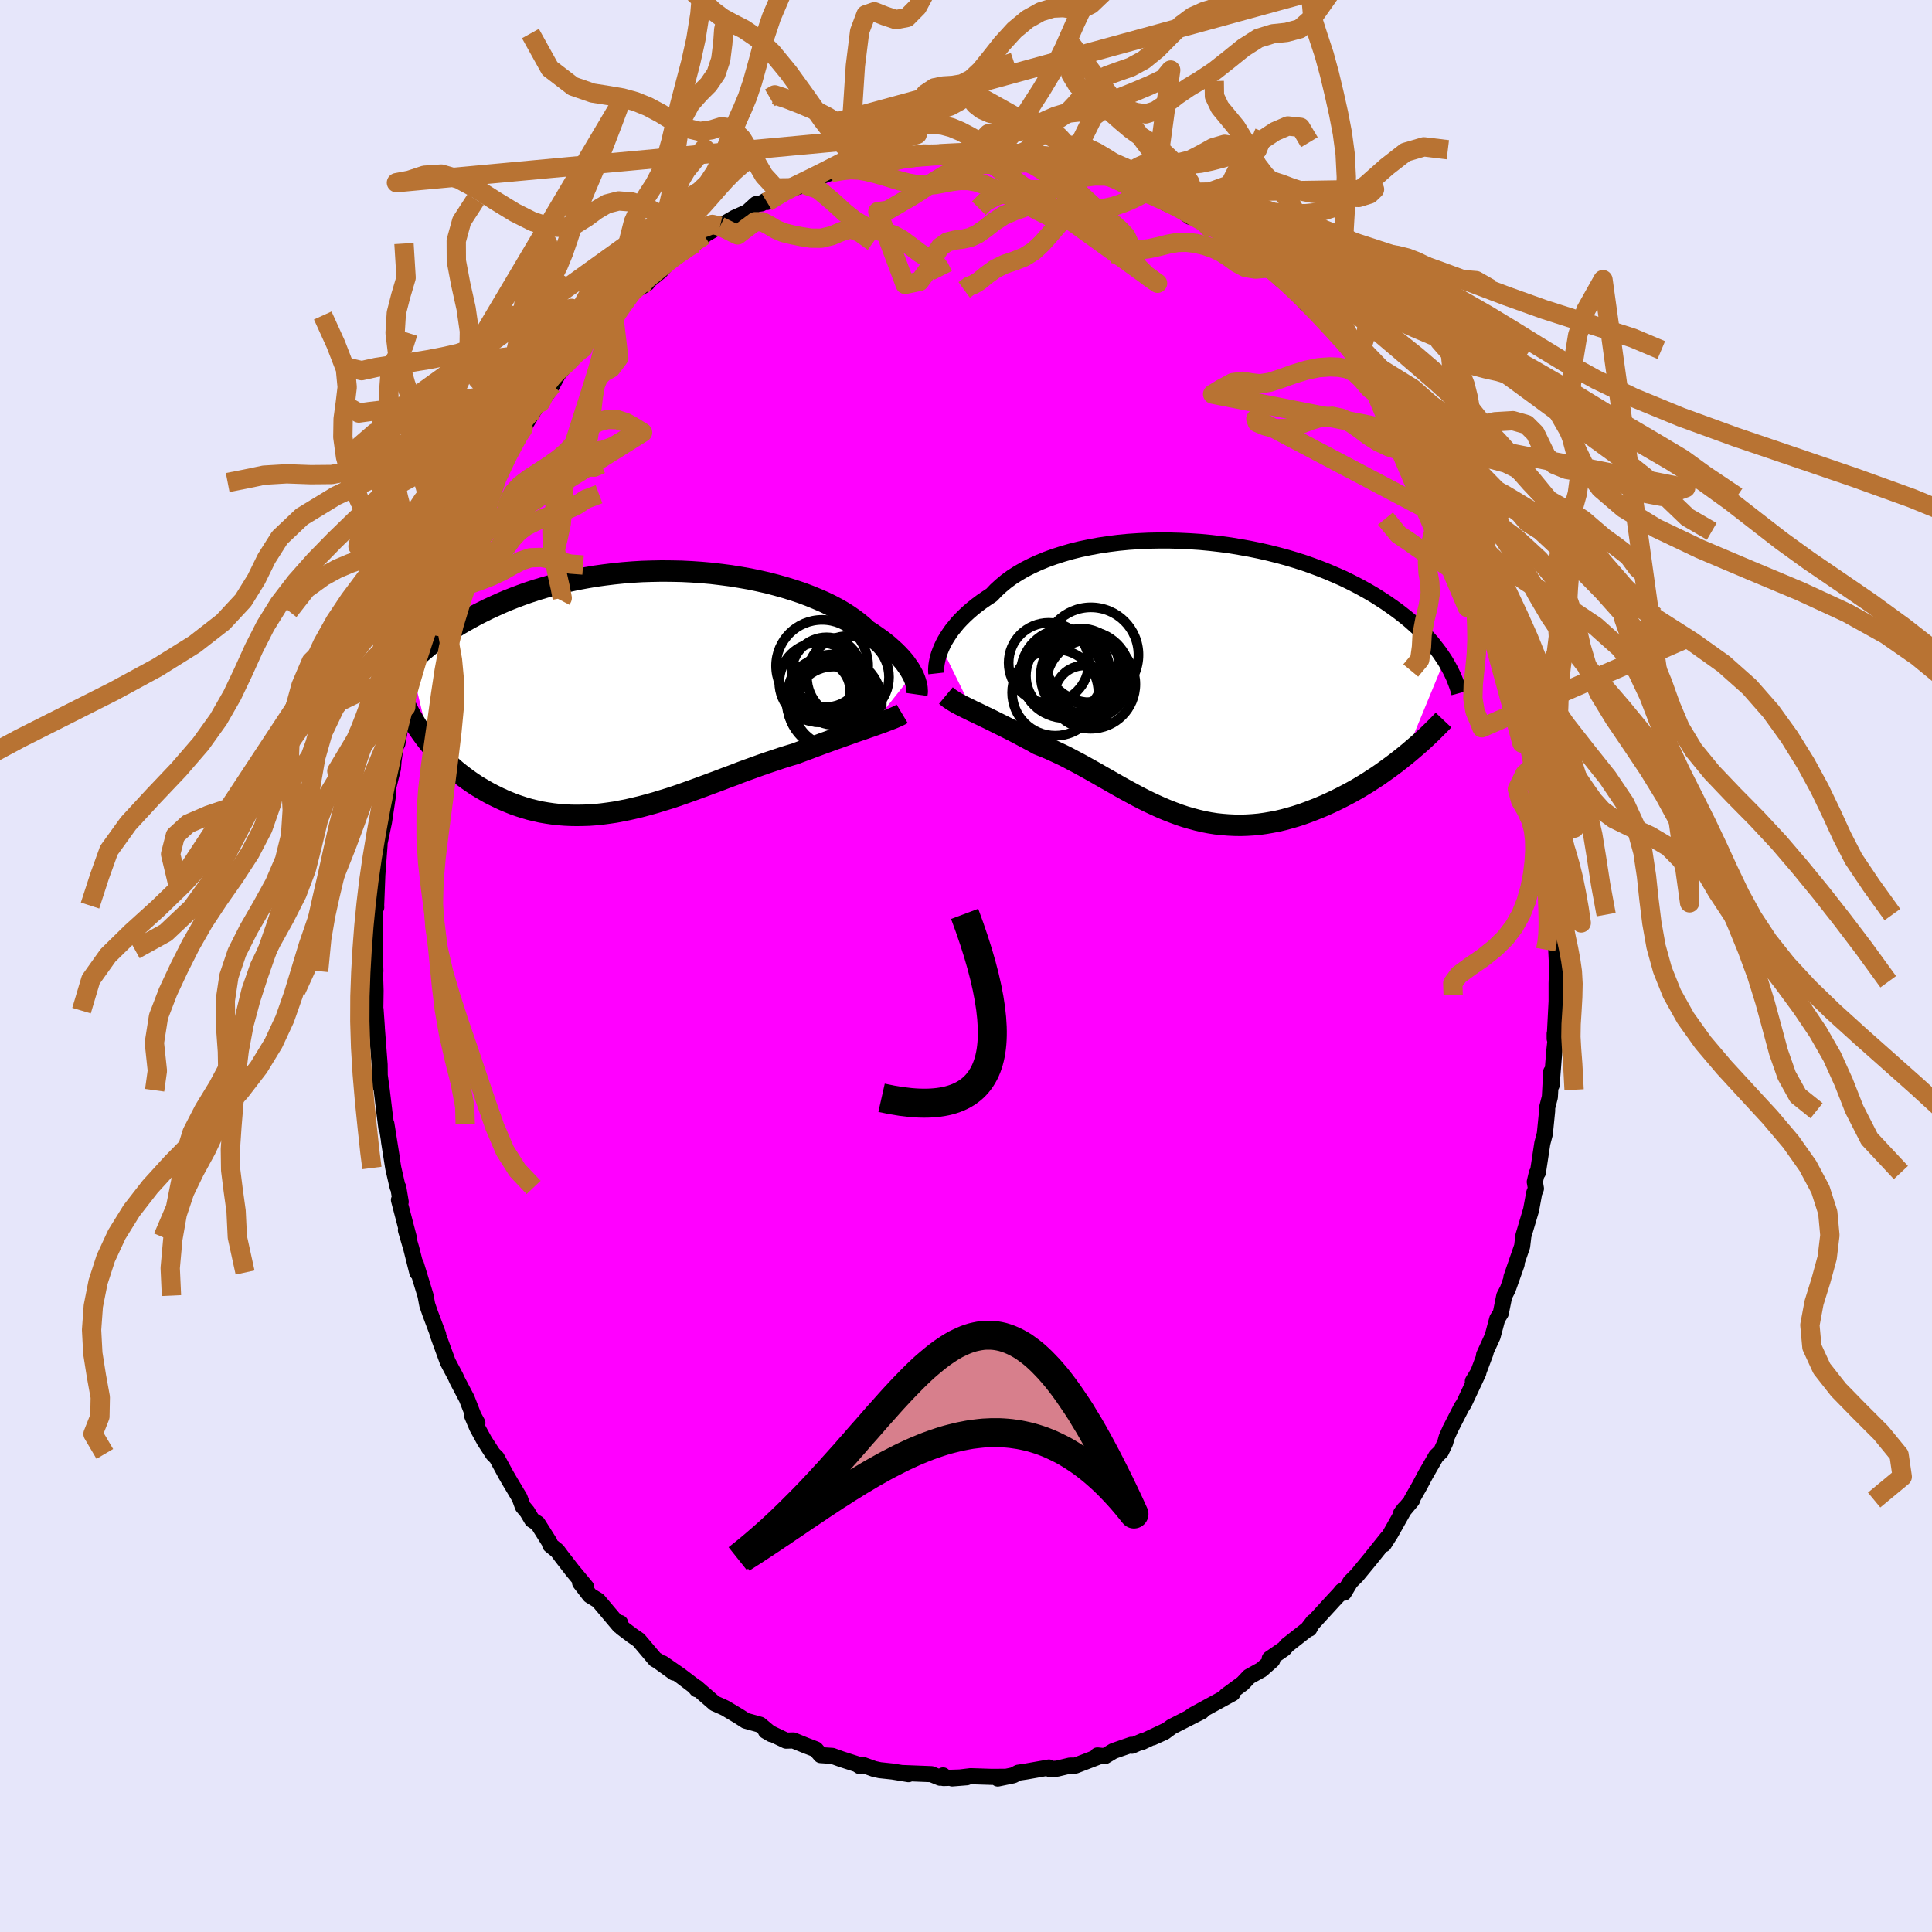 <svg viewBox="-100 -100 200 200" xmlns="http://www.w3.org/2000/svg" width="500" height="500" id="face-svg">
    <defs>
      <clipPath id="leftEyeClipPath">
        <polyline points="27.52,-1.71 27.37,-1.98 27.21,-2.26 27.01,-2.55 26.8,-2.85 26.56,-3.15 26.3,-3.45 26.01,-3.76 25.7,-4.07 25.36,-4.38 25,-4.7 24.61,-5.02 24.2,-5.33 23.76,-5.64 23.3,-5.96 22.81,-6.27 22.41,-6.65 21.96,-7.03 21.46,-7.41 20.92,-7.79 20.34,-8.16 19.72,-8.52 19.06,-8.87 18.36,-9.21 17.62,-9.53 16.84,-9.85 16.04,-10.15 15.2,-10.43 14.33,-10.7 13.44,-10.95 12.52,-11.19 11.59,-11.4 10.63,-11.6 9.66,-11.77 8.67,-11.93 7.67,-12.06 6.66,-12.18 5.64,-12.27 4.62,-12.34 3.6,-12.39 2.58,-12.41 1.56,-12.42 0.54,-12.4 -0.47,-12.37 -1.47,-12.31 -2.46,-12.23 -3.43,-12.13 -4.4,-12.01 -5.34,-11.88 -6.27,-11.72 -7.19,-11.55 -8.08,-11.36 -8.95,-11.16 -9.81,-10.94 -10.64,-10.7 -11.44,-10.46 -12.23,-10.2 -12.99,-9.93 -13.73,-9.65 -14.44,-9.37 -15.14,-9.07 -15.8,-8.77 -16.45,-8.47 -17.07,-8.16 -17.68,-7.85 -18.26,-7.53 -18.82,-7.22 -19.37,-6.9 -19.89,-6.58 -20.4,-6.25 -20.88,-5.92 -21.35,-5.59 -21.8,-5.26 -22.23,-4.93 -22.65,-4.59 -23.04,-4.26 -23.42,-3.93 -23.79,-3.6 -24.13,-3.27 -24.47,-2.94 -22.46,5.47 -22.16,5.83 -21.84,6.2 -21.52,6.55 -21.18,6.91 -20.83,7.25 -20.47,7.59 -20.1,7.93 -19.72,8.26 -19.32,8.58 -18.92,8.89 -18.5,9.2 -18.08,9.49 -17.65,9.78 -17.2,10.05 -16.74,10.32 -16.28,10.58 -15.79,10.83 -15.3,11.07 -14.8,11.3 -14.28,11.52 -13.75,11.73 -13.21,11.92 -12.66,12.1 -12.1,12.26 -11.52,12.4 -10.94,12.53 -10.35,12.63 -9.74,12.72 -9.13,12.79 -8.51,12.84 -7.88,12.87 -7.24,12.88 -6.6,12.87 -5.95,12.85 -5.28,12.8 -4.62,12.73 -3.94,12.64 -3.26,12.54 -2.58,12.41 -1.88,12.27 -1.19,12.11 -0.49,11.94 0.22,11.75 0.93,11.55 1.64,11.33 2.36,11.11 3.08,10.87 3.8,10.62 4.53,10.36 5.25,10.1 5.98,9.83 6.71,9.56 7.44,9.29 8.17,9.01 8.9,8.74 9.62,8.46 10.35,8.19 11.07,7.93 11.79,7.67 12.51,7.42 13.23,7.18 13.94,6.94 14.64,6.72 15.34,6.51 15.93,6.29 16.52,6.07 17.1,5.85 17.67,5.64 18.23,5.43 18.79,5.23 19.33,5.03 19.87,4.84 20.4,4.65 20.91,4.47 21.41,4.29 21.89,4.12 22.37,3.96 22.82,3.8 23.26,3.65" />
      </clipPath>
      <clipPath id="rightEyeClipPath">
        <polyline points="-26,-3.3 -25.84,-3.65 -25.65,-4.01 -25.43,-4.37 -25.19,-4.74 -24.93,-5.11 -24.63,-5.48 -24.32,-5.86 -23.97,-6.23 -23.6,-6.6 -23.2,-6.97 -22.77,-7.34 -22.32,-7.7 -21.85,-8.05 -21.34,-8.4 -20.81,-8.75 -20.37,-9.22 -19.87,-9.68 -19.33,-10.13 -18.75,-10.56 -18.11,-10.97 -17.44,-11.36 -16.72,-11.73 -15.96,-12.08 -15.16,-12.41 -14.33,-12.71 -13.46,-12.99 -12.56,-13.25 -11.63,-13.48 -10.67,-13.68 -9.7,-13.86 -8.7,-14.01 -7.68,-14.14 -6.65,-14.24 -5.6,-14.31 -4.55,-14.36 -3.49,-14.38 -2.43,-14.38 -1.36,-14.35 -0.3,-14.3 0.76,-14.23 1.81,-14.13 2.85,-14.01 3.89,-13.87 4.9,-13.7 5.91,-13.52 6.89,-13.32 7.86,-13.1 8.81,-12.86 9.74,-12.61 10.64,-12.34 11.52,-12.06 12.37,-11.76 13.2,-11.45 14,-11.13 14.77,-10.8 15.52,-10.47 16.24,-10.12 16.93,-9.77 17.6,-9.41 18.24,-9.05 18.85,-8.69 19.43,-8.32 20,-7.95 20.53,-7.58 21.05,-7.21 21.54,-6.84 22.01,-6.47 22.46,-6.1 22.89,-5.72 23.3,-5.35 23.68,-4.98 24.05,-4.6 24.39,-4.23 24.72,-3.86 25.02,-3.48 25.31,-3.11 25.58,-2.75 25.83,-2.38 26.07,-2.02 21.99,7.89 21.54,8.25 21.08,8.61 20.6,8.97 20.12,9.32 19.63,9.67 19.13,10.02 18.62,10.35 18.1,10.69 17.57,11.01 17.04,11.33 16.49,11.64 15.95,11.93 15.39,12.22 14.83,12.5 14.26,12.77 13.69,13.03 13.1,13.28 12.5,13.52 11.9,13.75 11.29,13.97 10.67,14.17 10.05,14.35 9.43,14.52 8.8,14.67 8.17,14.79 7.53,14.9 6.89,14.99 6.25,15.05 5.61,15.09 4.97,15.11 4.33,15.1 3.69,15.07 3.05,15.02 2.41,14.95 1.77,14.85 1.14,14.73 0.5,14.58 -0.13,14.41 -0.76,14.23 -1.39,14.02 -2.01,13.79 -2.63,13.55 -3.25,13.29 -3.87,13.01 -4.49,12.72 -5.1,12.42 -5.72,12.1 -6.33,11.77 -6.94,11.44 -7.55,11.1 -8.15,10.76 -8.76,10.41 -9.36,10.07 -9.97,9.72 -10.57,9.38 -11.18,9.04 -11.78,8.71 -12.39,8.39 -12.99,8.07 -13.6,7.77 -14.2,7.49 -14.81,7.21 -15.41,6.96 -16.02,6.72 -16.51,6.44 -17,6.18 -17.49,5.92 -17.97,5.66 -18.45,5.41 -18.92,5.17 -19.38,4.94 -19.84,4.71 -20.29,4.49 -20.72,4.27 -21.15,4.06 -21.57,3.86 -21.98,3.66 -22.37,3.47 -22.76,3.29" />
      </clipPath>
      <filter id="fuzzy">
        <feTurbulence id="turbulence" baseFrequency="0.05" numOctaves="3" type="noise" result="noise" />
        <feDisplacementMap in="SourceGraphic" in2="noise" scale="2" />
      </filter>
      <linearGradient id="rainbowGradient" x1="0%" y1="0%" x2="100%" y2="0%">
        <stop offset="0%" style="stop-color: [object Object]; stop-opacity: 1" />
        <stop offset="50%" style="stop-color: [object Object]; stop-opacity: 1" />
        <stop offset="100%" style="stop-color: [object Object]; stop-opacity: 1" />
      </linearGradient>
    </defs>
    <rect x="-100" y="-100" width="100%" height="100%" fill="rgb(230, 230, 250)" />
    <polyline id="faceContour" points="61.26,1.63 61.19,0.27 61.14,1.79 61.14,3.65 60.94,7.53 60.94,7 61.03,7.63 60.89,8.9 60.62,12.34 60.58,10.95 60.44,13.57 60.16,14.66 60.16,14.98 59.92,17.37 59.66,18.36 59.2,21.38 59.09,21.45 58.88,22.34 59,23.04 58.82,23.49 58.5,25.24 57.7,27.93 57.57,29.02 57.21,30.06 56.46,32.23 57,30.88 56.08,33.47 55.72,34.16 55.36,35.94 55,36.52 54.51,38.35 53.63,40.27 53.79,40.03 53.03,42.06 52.47,42.99 53.04,42.11 51.55,45.29 51.29,45.69 50.14,47.93 49.75,48.81 49.61,49.33 49.18,50.25 48.67,50.74 47.56,52.67 46.94,53.84 46.12,55.28 46.17,55.31 45.04,56.66 45.39,56.2 43.96,58.74 43.25,59.86 43.63,59.18 41.86,61.39 40.47,63.08 39.79,63.76 39.12,64.88 38.91,64.7 38.66,65.01 38.09,65.62 35.64,68.3 35.54,68.6 35.94,67.89 35.36,68.65 33.23,70.32 32.93,70.68 31.44,71.71 31.7,71.87 30.59,72.85 29.31,73.56 28.64,74.27 26.94,75.52 27.18,75.41 27.59,75.3 23.49,77.54 23.19,77.76 24.41,77.16 21.29,78.75 20.55,79.3 19.31,79.86 20.67,79.17 18.13,80.37 18.39,80.19 17.17,80.72 17.11,80.62 15.27,81.26 14.37,81.8 13.61,81.72 13.67,81.87 11.33,82.77 10.77,82.77 9.43,83.09 8.68,83.13 8.59,82.97 6.21,83.39 5.41,83.51 4.89,83.78 3.29,84.11 4.12,83.93 2.67,83.94 0.47,83.87 -1.43,84.1 0.08,83.98 -2.33,84.06 -2.37,83.79 -2.68,84.03 -3.59,83.66 -6.66,83.54 -5.95,83.66 -7.59,83.39 -8.91,83.25 -9.51,83.12 -10.73,82.68 -10.98,82.83 -11.31,82.62 -12.92,82.1 -13.83,81.77 -15.04,81.69 -15.55,81.09 -16.62,80.68 -17.87,80.17 -18.63,80.19 -20.72,79.19 -20.15,79.52 -21.32,78.54 -22.8,78.13 -23.53,77.66 -24.92,76.83 -25.19,76.7 -26.01,76.34 -27.92,74.68 -27.86,74.88 -28.11,74.57 -29.57,73.46 -31.4,72.19 -30.22,73.15 -31.91,71.93 -32.18,71.78 -33.88,69.77 -34.55,69.31 -35.64,68.49 -35.8,68.01 -35.88,68.29 -38.08,65.68 -38.93,65.16 -39.95,63.84 -39.33,64.28 -40.75,62.57 -41.88,61.11 -42.3,60.54 -43.04,59.94 -43.12,59.65 -44.34,57.71 -44.92,57.34 -45.42,56.5 -45.88,55.95 -46.21,55.05 -47.16,53.46 -47.62,52.67 -48.58,50.9 -48.97,50.51 -49.85,49.15 -50.61,47.76 -51.12,46.56 -50.58,47.31 -50.98,46.58 -51.68,44.78 -52.66,42.91 -52.85,42.49 -53.65,40.98 -54.25,39.34 -54.72,38.04 -54.64,38.16 -55.47,35.95 -55.77,35.08 -55.95,34.12 -56.95,30.84 -56.8,31.73 -57.42,29.26 -57.98,27.34 -57.69,28.08 -58.7,24.22 -58.52,24.42 -58.77,22.92 -58.84,22.87 -59.29,20.91 -59.73,18.14 -59.42,20.01 -60,16.35 -60,16.77 -60.19,15.28 -60.48,12.86 -60.68,11.4 -60.68,12.3 -60.7,10.22 -61,6.32 -60.99,6.36 -61.12,4.51 -61.15,4.62 -61.12,2.55 -61.18,0.62 -61.14,0.53 -61.21,-1.68 -61.24,-3.89 -61.22,-2.71 -61.22,-5.98 -61.05,-6.07 -61.06,-6.26 -60.94,-9.42 -60.88,-10.24 -60.71,-12.51 -60.82,-11.07 -60.7,-12.77 -60.25,-14.91 -59.84,-17.64 -59.8,-18.53 -59.32,-20.45 -59.26,-21.23 -59.13,-22.19 -58.9,-23.32 -58.86,-23.03 -58.17,-26.97 -58,-26.81 -57.92,-28.32 -57.05,-30.04 -57.34,-30.05 -56.59,-32.81 -55.56,-35.33 -55.71,-35.36 -55.33,-36.24 -54.89,-37.29 -54.63,-37.72 -54.09,-39.42 -53.14,-42.11 -53.4,-40.8 -53.12,-42.04 -52.6,-43.24 -51.16,-46.18 -51.37,-46.23 -50.61,-47.15 -50.15,-48.25 -49.94,-49.13 -49.35,-49.91 -48.75,-51.05 -47.42,-53 -47.16,-53.51 -46.43,-54.76 -45.84,-55.68 -44.74,-57.51 -43.85,-58.71 -44.05,-58.33 -43.22,-59.44 -42.84,-60.12 -42.25,-61.23 -40.5,-63.31 -40.28,-63.46 -39.64,-63.96 -39.75,-63.97 -39.23,-64.73 -38.1,-65.83 -36.5,-67.58 -36.68,-67.61 -35.59,-68.48 -34.57,-69.77 -33.01,-70.68 -33.68,-70.26 -31.63,-71.93 -30.65,-73.03 -29.72,-73.63 -28.83,-74.35 -28.09,-74.79 -27.1,-75.62 -27.39,-75.49 -25.84,-76.41 -25.46,-76.58 -23.97,-77.45 -22.63,-78.05 -21.73,-78.87 -21.18,-78.94 -20.74,-79.21 -20.61,-79.09 -20.09,-79.31 -18.19,-80.56 -18.09,-80.46 -16.66,-80.87 -15.53,-81.53 -13.96,-82.14 -12.15,-82.43 -12.73,-82.47 -10.6,-82.84 -9.86,-83.13 -9.71,-83.06 -7.77,-83.3 -8.71,-83.32 -7.45,-83.39 -4.92,-83.85 -4.4,-84.06 -3.47,-84.05 -3.27,-83.94 -2.77,-84.06 -0.23,-84.32 0.5,-84.17 1.01,-84.07 1.42,-83.95 1.53,-84.02 3.93,-83.97 4.44,-83.7 6.97,-83.61 7.19,-83.68 9.56,-83.06 8.91,-83.07 9.1,-83.18 11.3,-82.81 10.86,-82.66 13.06,-82.3 12.13,-82.68 14.92,-81.67 15.2,-81.69 16.69,-80.84 18.48,-80.01 18.32,-80.2 17.77,-80.48 19.28,-79.88 20.63,-78.99 22.01,-78.44 22.02,-78.42 23.19,-77.56 23.41,-77.8 25.11,-76.5 25.9,-76.25 27.75,-75.09 26.97,-75.36 28.17,-74.74 29.41,-73.9 30.39,-72.89 31.2,-72.36 31.66,-72.15 32.62,-71.06 33.52,-70.55 34.42,-69.69 35.25,-68.5 36.01,-67.98 35.84,-68.14 36.82,-67.11 38.58,-65.35 39.34,-64.62 39.88,-63.61 40.21,-63.76 40.66,-63.02 41.06,-62.52 42.28,-60.89 43.75,-58.92 43.23,-59.55 44.53,-57.48 45.67,-56 46.2,-55.23 47.06,-54.2 47.37,-53.37 48.26,-52 48.59,-51.08 48.41,-51.65 50.18,-48.34 49.94,-48.59 51.39,-45.98 51.53,-45.28 51.55,-44.99 52.06,-44.37 53.16,-41.98 52.91,-42.46 53.58,-40.57 54.04,-39.51 54.37,-38.88 55.22,-36.25 55.08,-36.59 55.68,-35.14 56.44,-32.48 56.36,-32.6 57.42,-29.13 57.22,-30.04 58.12,-26.84 57.71,-28.27 58.09,-26.41 58.19,-25.66 58.7,-23.53 59.28,-21.25 59.3,-20.94 59.79,-18.28 59.89,-17.99 60.09,-15.94 59.94,-16.06 60.49,-12.32 60.35,-13.52 60.41,-13.66 60.74,-10.45 60.93,-8.06 60.96,-8.92 60.97,-5.32 61.14,-4.28 61.23,-2.82 61.3,-2.74 61.1,-1.73 61.26,1.63 61.19,0.27" fill="rgb(255, 0, 255)" stroke="black" stroke-width="1.667" stroke-linejoin="round" filter="url(#fuzzy)" />
    <g transform="translate(23.47 -29.67)">
      <polyline id="rightCountour" points="-26,-3.3 -25.84,-3.65 -25.65,-4.01 -25.43,-4.37 -25.19,-4.74 -24.93,-5.11 -24.63,-5.48 -24.32,-5.86 -23.97,-6.23 -23.6,-6.6 -23.2,-6.97 -22.77,-7.34 -22.32,-7.7 -21.85,-8.05 -21.34,-8.4 -20.81,-8.75 -20.37,-9.22 -19.87,-9.68 -19.33,-10.13 -18.75,-10.56 -18.11,-10.97 -17.44,-11.36 -16.72,-11.73 -15.96,-12.08 -15.16,-12.41 -14.33,-12.71 -13.46,-12.99 -12.56,-13.25 -11.63,-13.48 -10.67,-13.68 -9.7,-13.86 -8.7,-14.01 -7.68,-14.14 -6.65,-14.24 -5.6,-14.31 -4.55,-14.36 -3.49,-14.38 -2.43,-14.38 -1.36,-14.35 -0.3,-14.3 0.76,-14.23 1.81,-14.13 2.85,-14.01 3.89,-13.87 4.9,-13.7 5.91,-13.52 6.89,-13.32 7.86,-13.1 8.81,-12.86 9.74,-12.61 10.64,-12.34 11.52,-12.06 12.37,-11.76 13.2,-11.45 14,-11.13 14.77,-10.8 15.52,-10.47 16.24,-10.12 16.93,-9.77 17.6,-9.41 18.24,-9.05 18.85,-8.69 19.43,-8.32 20,-7.95 20.53,-7.58 21.05,-7.21 21.54,-6.84 22.01,-6.47 22.46,-6.1 22.89,-5.72 23.3,-5.35 23.68,-4.98 24.05,-4.6 24.39,-4.23 24.72,-3.86 25.02,-3.48 25.31,-3.11 25.58,-2.75 25.83,-2.38 26.07,-2.02 21.99,7.89 21.54,8.25 21.08,8.61 20.6,8.97 20.12,9.32 19.63,9.67 19.13,10.02 18.62,10.35 18.1,10.69 17.57,11.01 17.04,11.33 16.49,11.64 15.95,11.93 15.39,12.22 14.83,12.5 14.26,12.77 13.69,13.03 13.1,13.28 12.5,13.52 11.9,13.75 11.29,13.97 10.67,14.17 10.05,14.35 9.43,14.52 8.8,14.67 8.17,14.79 7.53,14.9 6.89,14.99 6.25,15.05 5.61,15.09 4.97,15.11 4.33,15.1 3.69,15.07 3.05,15.02 2.41,14.95 1.77,14.85 1.14,14.73 0.5,14.58 -0.13,14.41 -0.76,14.23 -1.39,14.02 -2.01,13.79 -2.63,13.55 -3.25,13.29 -3.87,13.01 -4.49,12.72 -5.1,12.42 -5.72,12.1 -6.33,11.77 -6.94,11.44 -7.55,11.1 -8.15,10.76 -8.76,10.41 -9.36,10.07 -9.97,9.72 -10.57,9.38 -11.18,9.04 -11.78,8.71 -12.39,8.39 -12.99,8.07 -13.6,7.77 -14.2,7.49 -14.81,7.21 -15.41,6.96 -16.02,6.72 -16.51,6.44 -17,6.18 -17.49,5.92 -17.97,5.66 -18.45,5.41 -18.92,5.17 -19.38,4.94 -19.84,4.71 -20.29,4.49 -20.72,4.27 -21.15,4.06 -21.57,3.86 -21.98,3.66 -22.37,3.47 -22.76,3.29" fill="white" stroke="white" stroke-width="0" stroke-linejoin="round" filter="url(#fuzzy)" />
    </g>
    <g transform="translate(-33.05 -28.47)">
      <polyline id="leftCountour" points="27.52,-1.71 27.37,-1.98 27.21,-2.26 27.01,-2.55 26.8,-2.85 26.56,-3.15 26.3,-3.45 26.01,-3.76 25.7,-4.07 25.36,-4.38 25,-4.7 24.61,-5.02 24.2,-5.33 23.76,-5.64 23.3,-5.96 22.81,-6.27 22.41,-6.65 21.96,-7.03 21.46,-7.41 20.92,-7.79 20.34,-8.16 19.72,-8.52 19.06,-8.87 18.36,-9.21 17.62,-9.53 16.84,-9.85 16.04,-10.15 15.2,-10.43 14.33,-10.7 13.44,-10.95 12.52,-11.19 11.59,-11.4 10.63,-11.6 9.66,-11.77 8.67,-11.93 7.67,-12.06 6.66,-12.18 5.64,-12.27 4.62,-12.34 3.6,-12.39 2.58,-12.41 1.56,-12.42 0.54,-12.4 -0.47,-12.37 -1.47,-12.31 -2.46,-12.23 -3.43,-12.13 -4.4,-12.01 -5.34,-11.88 -6.27,-11.72 -7.19,-11.55 -8.08,-11.36 -8.95,-11.16 -9.81,-10.94 -10.64,-10.7 -11.44,-10.46 -12.23,-10.2 -12.99,-9.93 -13.73,-9.65 -14.44,-9.37 -15.14,-9.07 -15.8,-8.77 -16.45,-8.47 -17.07,-8.16 -17.68,-7.85 -18.26,-7.53 -18.82,-7.22 -19.37,-6.9 -19.89,-6.58 -20.4,-6.25 -20.88,-5.92 -21.35,-5.59 -21.8,-5.26 -22.23,-4.93 -22.65,-4.59 -23.04,-4.26 -23.42,-3.93 -23.79,-3.6 -24.13,-3.27 -24.47,-2.94 -22.46,5.47 -22.16,5.83 -21.84,6.2 -21.52,6.55 -21.18,6.91 -20.83,7.25 -20.47,7.59 -20.1,7.93 -19.72,8.26 -19.32,8.58 -18.92,8.89 -18.5,9.2 -18.08,9.49 -17.65,9.78 -17.2,10.05 -16.74,10.32 -16.28,10.58 -15.79,10.83 -15.3,11.07 -14.8,11.3 -14.28,11.52 -13.75,11.73 -13.21,11.92 -12.66,12.1 -12.1,12.26 -11.52,12.4 -10.94,12.53 -10.35,12.63 -9.74,12.72 -9.13,12.79 -8.51,12.84 -7.88,12.87 -7.24,12.88 -6.6,12.87 -5.95,12.85 -5.28,12.8 -4.62,12.73 -3.94,12.64 -3.26,12.54 -2.58,12.41 -1.88,12.27 -1.19,12.11 -0.49,11.94 0.22,11.75 0.93,11.55 1.64,11.33 2.36,11.11 3.08,10.87 3.8,10.62 4.53,10.36 5.25,10.1 5.98,9.83 6.71,9.56 7.44,9.29 8.17,9.01 8.9,8.74 9.62,8.46 10.35,8.19 11.07,7.93 11.79,7.67 12.51,7.42 13.23,7.18 13.94,6.94 14.64,6.72 15.34,6.51 15.93,6.29 16.52,6.07 17.1,5.85 17.67,5.64 18.23,5.43 18.79,5.23 19.33,5.03 19.87,4.84 20.4,4.65 20.91,4.47 21.41,4.29 21.89,4.12 22.37,3.96 22.82,3.8 23.26,3.65" fill="white" stroke="white" stroke-width="0" stroke-linejoin="round" filter="url(#fuzzy)" />
    </g>
    <g transform="translate(23.47 -29.67)">
      <polyline id="rightUpper" points="-26.54,-0.62 -26.56,-0.8 -26.56,-1 -26.55,-1.22 -26.53,-1.47 -26.49,-1.73 -26.43,-2.02 -26.36,-2.32 -26.26,-2.64 -26.14,-2.96 -26,-3.3 -25.84,-3.65 -25.65,-4.01 -25.43,-4.37 -25.19,-4.74 -24.93,-5.11 -24.63,-5.48 -24.32,-5.86 -23.97,-6.23 -23.6,-6.6 -23.2,-6.97 -22.77,-7.34 -22.32,-7.7 -21.85,-8.05 -21.34,-8.4 -20.81,-8.75 -20.37,-9.22 -19.87,-9.68 -19.33,-10.13 -18.75,-10.56 -18.11,-10.97 -17.44,-11.36 -16.72,-11.73 -15.96,-12.08 -15.16,-12.41 -14.33,-12.71 -13.46,-12.99 -12.56,-13.25 -11.63,-13.48 -10.67,-13.68 -9.7,-13.86 -8.7,-14.01 -7.68,-14.14 -6.65,-14.24 -5.6,-14.31 -4.55,-14.36 -3.49,-14.38 -2.43,-14.38 -1.36,-14.35 -0.3,-14.3 0.76,-14.23 1.81,-14.13 2.85,-14.01 3.89,-13.87 4.9,-13.7 5.91,-13.52 6.89,-13.32 7.86,-13.1 8.81,-12.86 9.74,-12.61 10.64,-12.34 11.52,-12.06 12.37,-11.76 13.2,-11.45 14,-11.13 14.77,-10.8 15.52,-10.47 16.24,-10.12 16.93,-9.77 17.6,-9.41 18.24,-9.05 18.85,-8.69 19.43,-8.32 20,-7.95 20.53,-7.58 21.05,-7.21 21.54,-6.84 22.01,-6.47 22.46,-6.1 22.89,-5.72 23.3,-5.35 23.68,-4.98 24.05,-4.6 24.39,-4.23 24.72,-3.86 25.02,-3.48 25.31,-3.11 25.58,-2.75 25.83,-2.38 26.07,-2.02 26.29,-1.66 26.49,-1.3 26.68,-0.95 26.85,-0.6 27.01,-0.26 27.15,0.09 27.28,0.43 27.4,0.76 27.51,1.09 27.6,1.42" fill="none" stroke="black" stroke-width="1.667" stroke-linejoin="round" filter="url(#fuzzy)" />
      <polyline id="rightLower" points="-25.55,1.67 -25.37,1.82 -25.17,1.98 -24.94,2.13 -24.69,2.29 -24.42,2.45 -24.12,2.61 -23.81,2.77 -23.47,2.94 -23.12,3.11 -22.76,3.29 -22.37,3.47 -21.98,3.66 -21.57,3.86 -21.15,4.06 -20.72,4.27 -20.29,4.49 -19.84,4.71 -19.38,4.94 -18.92,5.17 -18.45,5.41 -17.97,5.66 -17.49,5.92 -17,6.18 -16.51,6.44 -16.02,6.72 -15.41,6.96 -14.81,7.21 -14.2,7.49 -13.6,7.77 -12.99,8.07 -12.39,8.39 -11.78,8.71 -11.18,9.04 -10.57,9.38 -9.97,9.72 -9.36,10.07 -8.76,10.41 -8.15,10.76 -7.55,11.1 -6.94,11.44 -6.33,11.77 -5.72,12.1 -5.1,12.42 -4.49,12.72 -3.87,13.01 -3.25,13.29 -2.63,13.55 -2.01,13.79 -1.39,14.02 -0.76,14.23 -0.13,14.41 0.5,14.58 1.14,14.73 1.77,14.85 2.41,14.95 3.05,15.02 3.69,15.07 4.33,15.1 4.97,15.11 5.61,15.09 6.25,15.05 6.89,14.99 7.53,14.9 8.17,14.79 8.8,14.67 9.43,14.52 10.05,14.35 10.67,14.17 11.29,13.97 11.9,13.75 12.5,13.52 13.1,13.28 13.69,13.03 14.26,12.77 14.83,12.5 15.39,12.22 15.95,11.93 16.49,11.64 17.04,11.33 17.57,11.01 18.1,10.69 18.62,10.35 19.13,10.02 19.63,9.67 20.12,9.32 20.6,8.97 21.08,8.61 21.54,8.25 21.99,7.89 22.44,7.52 22.87,7.15 23.29,6.79 23.71,6.42 24.11,6.05 24.5,5.68 24.88,5.31 25.25,4.94 25.61,4.58 25.96,4.21" fill="none" stroke="black" stroke-width="2.222" stroke-linejoin="round" filter="url(#fuzzy)" />
      <circle r="4.636" cx="-11.098" cy="-0.391" stroke="black" fill="none" stroke-width="1.0" filter="url(#fuzzy)" clip-path="url(#rightEyeClipPath)" /><circle r="4.468" cx="-14.228" cy="1.364" stroke="black" fill="none" stroke-width="1.0" filter="url(#fuzzy)" clip-path="url(#rightEyeClipPath)" /><circle r="3.984" cx="-13.283" cy="-0.371" stroke="black" fill="none" stroke-width="1.0" filter="url(#fuzzy)" clip-path="url(#rightEyeClipPath)" /><circle r="4.922" cx="-10.538" cy="-2.536" stroke="black" fill="none" stroke-width="1.0" filter="url(#fuzzy)" clip-path="url(#rightEyeClipPath)" /><circle r="4.628" cx="-13.173" cy="-0.611" stroke="black" fill="none" stroke-width="1.0" filter="url(#fuzzy)" clip-path="url(#rightEyeClipPath)" /><circle r="3.846" cx="-11.478" cy="-1.406" stroke="black" fill="none" stroke-width="1.0" filter="url(#fuzzy)" clip-path="url(#rightEyeClipPath)" /><circle r="4.616" cx="-10.553" cy="0.494" stroke="black" fill="none" stroke-width="1.0" filter="url(#fuzzy)" clip-path="url(#rightEyeClipPath)" /><circle r="4.148" cx="-14.908" cy="-1.711" stroke="black" fill="none" stroke-width="1.0" filter="url(#fuzzy)" clip-path="url(#rightEyeClipPath)" /><circle r="4" cx="-11.158" cy="-0.466" stroke="black" fill="none" stroke-width="1.0" filter="url(#fuzzy)" clip-path="url(#rightEyeClipPath)" /><circle r="3.106" cx="-11.218" cy="1.669" stroke="black" fill="none" stroke-width="1.0" filter="url(#fuzzy)" clip-path="url(#rightEyeClipPath)" />
      </g>
    <g transform="translate(-33.05 -28.47)">
      <polyline id="leftUpper" points="27.96,0.36 27.98,0.22 28,0.07 27.99,-0.1 27.98,-0.29 27.95,-0.5 27.9,-0.71 27.83,-0.95 27.75,-1.19 27.65,-1.44 27.52,-1.71 27.37,-1.98 27.21,-2.26 27.01,-2.55 26.8,-2.85 26.56,-3.15 26.3,-3.45 26.01,-3.76 25.7,-4.07 25.36,-4.38 25,-4.7 24.61,-5.02 24.2,-5.33 23.76,-5.64 23.3,-5.96 22.81,-6.27 22.41,-6.65 21.96,-7.03 21.46,-7.41 20.92,-7.79 20.34,-8.16 19.72,-8.52 19.06,-8.87 18.36,-9.21 17.62,-9.53 16.84,-9.85 16.04,-10.15 15.2,-10.43 14.33,-10.7 13.44,-10.95 12.52,-11.19 11.59,-11.4 10.63,-11.6 9.66,-11.77 8.67,-11.93 7.67,-12.06 6.66,-12.18 5.64,-12.27 4.62,-12.34 3.6,-12.39 2.58,-12.41 1.56,-12.42 0.54,-12.4 -0.47,-12.37 -1.47,-12.31 -2.46,-12.23 -3.43,-12.13 -4.4,-12.01 -5.34,-11.88 -6.27,-11.72 -7.19,-11.55 -8.08,-11.36 -8.95,-11.16 -9.81,-10.94 -10.64,-10.7 -11.44,-10.46 -12.23,-10.2 -12.99,-9.93 -13.73,-9.65 -14.44,-9.37 -15.14,-9.07 -15.8,-8.77 -16.45,-8.47 -17.07,-8.16 -17.68,-7.85 -18.26,-7.53 -18.82,-7.22 -19.37,-6.9 -19.89,-6.58 -20.4,-6.25 -20.88,-5.92 -21.35,-5.59 -21.8,-5.26 -22.23,-4.93 -22.65,-4.59 -23.04,-4.26 -23.42,-3.93 -23.79,-3.6 -24.13,-3.27 -24.47,-2.94 -24.78,-2.61 -25.08,-2.29 -25.37,-1.97 -25.64,-1.65 -25.9,-1.34 -26.15,-1.02 -26.38,-0.72 -26.6,-0.41 -26.81,-0.11 -27.01,0.19" fill="none" stroke="black" stroke-width="2.222" stroke-linejoin="round" filter="url(#fuzzy)" />
      <polyline id="leftLower" points="26.44,2.36 26.24,2.48 26.01,2.59 25.75,2.71 25.47,2.83 25.16,2.95 24.82,3.08 24.46,3.22 24.08,3.35 23.68,3.5 23.26,3.65 22.82,3.8 22.37,3.96 21.89,4.12 21.41,4.29 20.91,4.47 20.4,4.65 19.87,4.84 19.33,5.03 18.79,5.23 18.23,5.43 17.67,5.64 17.1,5.85 16.52,6.07 15.93,6.29 15.34,6.51 14.64,6.72 13.94,6.94 13.23,7.18 12.51,7.42 11.79,7.67 11.07,7.93 10.35,8.19 9.62,8.46 8.9,8.74 8.17,9.01 7.44,9.29 6.71,9.56 5.98,9.83 5.25,10.1 4.53,10.36 3.8,10.62 3.08,10.87 2.36,11.11 1.64,11.33 0.93,11.55 0.22,11.75 -0.49,11.94 -1.19,12.11 -1.88,12.27 -2.58,12.41 -3.26,12.54 -3.94,12.64 -4.62,12.73 -5.28,12.8 -5.95,12.85 -6.6,12.87 -7.24,12.88 -7.88,12.87 -8.51,12.84 -9.13,12.79 -9.74,12.72 -10.35,12.63 -10.94,12.53 -11.52,12.4 -12.1,12.26 -12.66,12.1 -13.21,11.92 -13.75,11.73 -14.28,11.52 -14.8,11.3 -15.3,11.07 -15.79,10.83 -16.28,10.58 -16.74,10.32 -17.2,10.05 -17.65,9.78 -18.08,9.49 -18.5,9.2 -18.92,8.89 -19.32,8.58 -19.72,8.26 -20.1,7.93 -20.47,7.59 -20.83,7.25 -21.18,6.91 -21.52,6.55 -21.84,6.2 -22.16,5.83 -22.46,5.47 -22.76,5.1 -23.04,4.73 -23.31,4.36 -23.57,3.98 -23.82,3.6 -24.05,3.22 -24.28,2.84 -24.5,2.46 -24.7,2.08 -24.9,1.69" fill="none" stroke="black" stroke-width="2.222" stroke-linejoin="round" filter="url(#fuzzy)" />
      <circle r="3.56" cx="19.359" cy="-0.05" stroke="black" fill="none" stroke-width="1.0" filter="url(#fuzzy)" clip-path="url(#leftEyeClipPath)" /><circle r="4.79" cx="19.264" cy="1.015" stroke="black" fill="none" stroke-width="1.0" filter="url(#fuzzy)" clip-path="url(#leftEyeClipPath)" /><circle r="3.158" cx="18.844" cy="-0.09" stroke="black" fill="none" stroke-width="1.0" filter="url(#fuzzy)" clip-path="url(#leftEyeClipPath)" /><circle r="3.604" cx="18.614" cy="-1.95" stroke="black" fill="none" stroke-width="1.0" filter="url(#fuzzy)" clip-path="url(#leftEyeClipPath)" /><circle r="4.132" cx="17.849" cy="-0.895" stroke="black" fill="none" stroke-width="1.0" filter="url(#fuzzy)" clip-path="url(#leftEyeClipPath)" /><circle r="3.202" cx="17.859" cy="0.03" stroke="black" fill="none" stroke-width="1.0" filter="url(#fuzzy)" clip-path="url(#leftEyeClipPath)" /><circle r="4.89" cx="19.439" cy="1.245" stroke="black" fill="none" stroke-width="1.0" filter="url(#fuzzy)" clip-path="url(#leftEyeClipPath)" /><circle r="4.122" cx="19.344" cy="1.595" stroke="black" fill="none" stroke-width="1.0" filter="url(#fuzzy)" clip-path="url(#leftEyeClipPath)" /><circle r="4.246" cx="20.834" cy="-1.44" stroke="black" fill="none" stroke-width="1.0" filter="url(#fuzzy)" clip-path="url(#leftEyeClipPath)" /><circle r="4.766" cx="18.154" cy="-2.595" stroke="black" fill="none" stroke-width="1.0" filter="url(#fuzzy)" clip-path="url(#leftEyeClipPath)" />
    </g>
    <g id="hairs">
      <polyline points="60.35,-13.52 62.98,-14.28 62.79,-15.5 62.35,-16.77 61.91,-18.02 61.51,-19.32 61.24,-20.73 61.16,-22.27 61.21,-23.87 61.3,-25.43 61.36,-26.89 61.4,-28.24 61.47,-29.55 61.61,-30.91 61.8,-32.37 62,-33.94 62.15,-35.62 62.26,-37.36 62.36,-39.13 62.5,-40.9 62.72,-42.7 62.97,-44.53 63.12,-46.26 62.8,-47.55" fill="none" stroke="rgb(184, 115, 51)" stroke-width="2" stroke-linejoin="round" filter="url(#fuzzy)" /><polyline points="-3.47,-84.05 -4.35,-84.02 -5.43,-83.93 -6.56,-83.9 -7.56,-84 -8.43,-84.26 -9.25,-84.66 -10.1,-85.17 -11.02,-85.77 -12.03,-86.44 -13.14,-87.17 -14.36,-87.92 -15.7,-88.61 -17.14,-89.22 -18.58,-89.78 -19.79,-90.18 -20.3,-89.88" fill="none" stroke="rgb(184, 115, 51)" stroke-width="2" stroke-linejoin="round" filter="url(#fuzzy)" /><polyline points="13.18,-83.07 11.76,-83.32 10.84,-83.52 10.07,-83.65 9.34,-83.74 8.57,-83.81 7.67,-83.89 6.63,-83.96 5.5,-84.04 4.35,-84.11 3.26,-84.17 2.28,-84.21 1.41,-84.23 0.59,-84.23 -0.25,-84.21 -1.17,-84.17 -2.14,-84.12 -3.01,-84.06 -3.7,-84.04 -4.4,-84.06 -7.77,-83.3 -9.11,-83.32 -10.05,-83.49 -11,-83.78 -12.07,-84.4 -13.36,-85.65 -14.88,-87.61 -16.6,-90.05 -18.37,-92.5 -20.07,-94.57 -21.6,-96.04 -22.95,-96.96 -24.13,-97.56 -25.18,-98.13 -26.18,-98.88 -27.21,-99.87 -28.44,-101.02 -30.06,-102.41 -32.17,-103.95" fill="none" stroke="rgb(184, 115, 51)" stroke-width="2" stroke-linejoin="round" filter="url(#fuzzy)" /><polyline points="-7.77,-83.3 -7.9,-83.84 -7.09,-85.15 -6.07,-87.11 -5.1,-89.02 -4.19,-90.3 -3.28,-90.91 -2.34,-91.1 -1.37,-91.16 -0.41,-91.32 0.55,-91.81 1.53,-92.73 2.58,-94.03 3.74,-95.5 5.02,-96.9 6.37,-98.02 7.73,-98.78 8.98,-99.16 10.08,-99.21 11.01,-99.07 11.91,-99.05 12.94,-99.56 14.24,-100.8 16.29,-102.68" fill="none" stroke="rgb(184, 115, 51)" stroke-width="2" stroke-linejoin="round" filter="url(#fuzzy)" /><polyline points="-12.15,-82.43 -11.98,-82.97 -11.29,-84.25 -10.55,-85.43 -9.83,-86.23 -9.08,-86.72 -8.27,-87.05 -7.36,-87.33 -6.4,-87.61 -5.42,-87.89 -4.46,-88.17 -3.53,-88.43 -2.59,-88.69 -1.63,-89.02 -0.67,-89.55 0.24,-90.34 1.07,-91.35 1.87,-92.35 2.77,-93 3.91,-93.22 4.96,-93.57" fill="none" stroke="rgb(184, 115, 51)" stroke-width="2" stroke-linejoin="round" filter="url(#fuzzy)" /><polyline points="-12.15,-82.43 -12.09,-83.85 -11.77,-88.29 -11.45,-93.21 -11.01,-96.75 -10.36,-98.48 -9.48,-98.78 -8.42,-98.36 -7.25,-97.97 -6.11,-98.19 -5.04,-99.27 -4.04,-101.13 -3.03,-103.37 -1.95,-105.5 -0.81,-107.2 0.29,-108.62 1.18,-110.32 1.77,-112.65 2.1,-115.65" fill="none" stroke="rgb(184, 115, 51)" stroke-width="2" stroke-linejoin="round" filter="url(#fuzzy)" /><polyline points="8.91,-77.46 7.34,-78.25 6.09,-78.92 4.88,-79.53 3.74,-80.07 2.73,-80.53 1.84,-80.9 1.03,-81.17 0.23,-81.31 -0.6,-81.32 -1.45,-81.21 -2.32,-81.05 -3.19,-80.89 -4.08,-80.82 -4.99,-80.87 -5.93,-81.04 -6.86,-81.28 -7.75,-81.55 -8.59,-81.81 -9.41,-82.04 -10.23,-82.24 -11.09,-82.39 -11.97,-82.43 -12.81,-82.34 -13.96,-82.14" fill="none" stroke="rgb(184, 115, 51)" stroke-width="2" stroke-linejoin="round" filter="url(#fuzzy)" /><polyline points="-16.66,-80.87 -15.3,-80.4 -13.83,-79.17 -12.54,-77.99 -11.46,-77.14 -10.52,-76.6 -9.67,-76.28 -8.9,-76.07 -8.18,-75.9 -7.45,-75.65 -6.65,-75.21 -5.75,-74.54 -4.8,-73.82 -3.92,-73.27 -3.24,-72.91 -2.75,-72.28 -2.36,-71.5" fill="none" stroke="rgb(184, 115, 51)" stroke-width="2" stroke-linejoin="round" filter="url(#fuzzy)" /><polyline points="-45.09,-96.53 -43.08,-92.91 -40.68,-91.07 -38.66,-90.37 -37,-90.11 -35.55,-89.86 -34.22,-89.49 -32.94,-88.97 -31.64,-88.28 -30.28,-87.44 -28.87,-86.71 -27.54,-86.39 -26.36,-86.56 -25.31,-86.88 -24.3,-86.74 -23.21,-85.68 -22.06,-83.8 -20.91,-81.82 -19.73,-80.54 -18.19,-80.56" fill="none" stroke="rgb(184, 115, 51)" stroke-width="2" stroke-linejoin="round" filter="url(#fuzzy)" /><polyline points="-20.61,-79.09 -19.82,-79.57 -18.86,-80.15 -17.89,-80.65 -16.86,-81.15 -15.78,-81.68 -14.68,-82.23 -13.63,-82.77 -12.65,-83.27 -11.73,-83.7 -10.87,-84.06 -10.07,-84.34 -9.34,-84.57 -8.66,-84.79 -7.94,-85.09 -6.91,-85.53 -5.05,-86.09 -58.96,-81.09 -57.64,-81.34 -56.06,-81.86 -54.32,-81.98 -52.49,-81.45 -50.61,-80.43 -48.68,-79.2 -46.72,-78 -44.83,-77.05 -43.1,-76.51 -41.6,-76.45 -40.35,-76.83 -39.26,-77.51 -38.24,-78.26 -37.17,-78.89 -35.96,-79.2 -34.57,-79.09 -33.02,-78.51 -31.41,-77.65 -29.91,-76.8 -28.67,-76.29 -27.74,-76.23 -27,-76.48 -26.26,-76.77 -25.46,-76.58" fill="none" stroke="rgb(184, 115, 51)" stroke-width="2" stroke-linejoin="round" filter="url(#fuzzy)" /><polyline points="-25.46,-76.58 -23.64,-75.68 -22.62,-76.47 -21.83,-77.05 -21.09,-77.05 -20.37,-76.67 -19.64,-76.23 -18.87,-75.91 -18.02,-75.7 -17.09,-75.51 -16.06,-75.35 -14.98,-75.34 -13.9,-75.6 -12.86,-76.04 -11.91,-76.31 -10.97,-75.93 -9.59,-74.94" fill="none" stroke="rgb(184, 115, 51)" stroke-width="2" stroke-linejoin="round" filter="url(#fuzzy)" /><polyline points="-44.25,-59.24 -44.08,-59.28 -43.62,-59.88 -43.01,-60.75 -42.33,-61.7 -41.63,-62.59 -40.96,-63.35 -40.34,-64 -39.72,-64.61 -39.07,-65.25 -38.37,-65.95 -37.62,-66.72 -36.84,-67.53 -36.03,-68.35 -35.21,-69.16 -34.37,-69.94 -33.51,-70.7 -32.61,-71.46 -31.67,-72.23 -30.71,-73.01 -29.76,-73.74 -28.88,-74.34 -28.09,-74.79" fill="none" stroke="rgb(184, 115, 51)" stroke-width="2" stroke-linejoin="round" filter="url(#fuzzy)" /><polyline points="-19.15,-100.53 -20.14,-98.22 -20.91,-95.9 -21.54,-93.54 -22.1,-91.52 -22.62,-89.97 -23.12,-88.77 -23.61,-87.68 -24.12,-86.46 -24.67,-85.06 -25.29,-83.56 -25.98,-82.15 -26.74,-81.01 -27.55,-80.23 -28.37,-79.71 -29.15,-79.24 -29.87,-78.6 -30.51,-77.65 -31.1,-76.28 -31.65,-74.43 -32.34,-72.25 -33.68,-70.26" fill="none" stroke="rgb(184, 115, 51)" stroke-width="2" stroke-linejoin="round" filter="url(#fuzzy)" /><polyline points="-34.57,-69.77 -35.42,-68.59 -36.11,-67.59 -36.7,-66.5 -37.18,-65.2 -37.55,-63.86 -37.87,-62.64 -38.18,-61.56 -38.5,-60.54 -38.84,-59.48 -39.19,-58.36 -39.56,-57.22 -39.92,-56.09 -40.27,-55 -40.61,-53.95 -40.95,-52.87 -41.27,-51.72 -41.54,-50.42 -41.69,-48.95 -41.77,-47.37 -41.9,-45.81 -42.19,-44.42 -42.51,-43.13 -42.24,-41.55" fill="none" stroke="rgb(184, 115, 51)" stroke-width="2" stroke-linejoin="round" filter="url(#fuzzy)" /><polyline points="-36.68,-67.61 -35.68,-68.56 -34.77,-69.55 -33.96,-70.46 -33.17,-71.33 -32.34,-72.25 -31.51,-73.25 -30.72,-74.28 -29.99,-75.3 -29.33,-76.3 -28.73,-77.26 -28.18,-78.2 -27.6,-79.15 -26.93,-80.07 -26.11,-80.98 -25.17,-82.02 -24.22,-83.37 -23.38,-84.87" fill="none" stroke="rgb(184, 115, 51)" stroke-width="2" stroke-linejoin="round" filter="url(#fuzzy)" /><polyline points="-36.5,-67.58 -36.54,-68.49 -36.49,-70.53 -36.18,-72.44 -35.52,-73.68 -34.59,-74.39 -33.53,-74.91 -32.5,-75.56 -31.63,-76.53 -30.98,-77.92 -30.56,-79.73 -30.3,-81.84 -30.08,-84.06 -29.77,-86.14 -29.26,-87.9 -28.52,-89.26 -27.6,-90.3 -26.66,-91.24 -25.88,-92.37 -25.39,-93.84 -25.18,-95.5 -25.08,-96.94 -24.83,-98" fill="none" stroke="rgb(184, 115, 51)" stroke-width="2" stroke-linejoin="round" filter="url(#fuzzy)" /><polyline points="-36.5,-67.58 -35.95,-62.96 -36.76,-61.88 -37.51,-61.47 -38.03,-60.97 -38.37,-60.13 -38.58,-58.94 -38.74,-57.52 -38.88,-56.06 -39.09,-54.73 -39.41,-53.6 -39.87,-52.69 -40.44,-51.9 -41.05,-51.09 -41.62,-50.18 -42.1,-49.1 -42.47,-47.87 -42.73,-46.53 -42.86,-45.1 -42.83,-43.6 -42.63,-42.05 -42.31,-40.53 -42,-39.16 -41.8,-38.1 -41.93,-37.85" fill="none" stroke="rgb(184, 115, 51)" stroke-width="2" stroke-linejoin="round" filter="url(#fuzzy)" /><polyline points="-27.12,-107.03 -27.25,-105.32 -27.27,-103.42 -27.33,-101.1 -27.55,-98.53 -27.96,-95.95 -28.5,-93.52 -29.09,-91.27 -29.64,-89.16 -30.12,-87.17 -30.56,-85.31 -31.03,-83.65 -31.58,-82.19 -32.24,-80.93 -33,-79.76 -33.76,-78.53 -34.42,-77.04 -34.89,-75.2 -35.23,-73.15 -35.55,-71.16 -35.97,-69.47 -36.5,-68.16 -37.12,-67.14 -38.1,-65.83" fill="none" stroke="rgb(184, 115, 51)" stroke-width="2" stroke-linejoin="round" filter="url(#fuzzy)" /><polyline points="-64.54,-62.09 -62.56,-61.63 -61.07,-61.96 -59.29,-62.23 -57.46,-62.48 -55.72,-62.76 -54.1,-63.07 -52.58,-63.41 -51.26,-63.86 -50.18,-64.46 -49.32,-65.22 -48.59,-66.03 -47.81,-66.78 -46.84,-67.33 -45.65,-67.59 -44.26,-67.48 -42.84,-67.06 -41.58,-66.52 -40.6,-66.2 -39.76,-66.3 -38.1,-65.83" fill="none" stroke="rgb(184, 115, 51)" stroke-width="2" stroke-linejoin="round" filter="url(#fuzzy)" /><polyline points="-38.1,-65.83 -40.84,-68.08 -41.35,-67.44 -41.74,-66.82 -42.23,-66.18 -42.75,-65.3 -43.32,-64.26 -43.94,-63.23 -44.59,-62.32 -45.26,-61.5 -45.99,-60.77 -46.84,-60.12 -47.88,-59.58 -49.13,-59.17 -50.57,-58.87 -52.1,-58.61 -53.6,-58.24 -54.93,-57.67 -56.06,-56.93 -57.15,-56.27 -58.5,-56.02 -60.52,-56.38 -21.41,-84.49 -21.72,-83.94 -22.09,-83.72 -22.6,-83.42 -23.26,-82.93 -24.05,-82.24 -24.89,-81.39 -25.72,-80.47 -26.52,-79.55 -27.27,-78.71 -28,-77.94 -28.72,-77.22 -29.46,-76.5 -30.25,-75.75 -31.08,-74.96 -31.95,-74.11 -32.79,-73.18 -33.59,-72.16 -34.33,-71.06 -35.03,-69.94 -35.72,-68.86 -36.45,-67.87 -37.23,-66.94 -38.14,-65.9 -39.23,-64.73" fill="none" stroke="rgb(184, 115, 51)" stroke-width="2" stroke-linejoin="round" filter="url(#fuzzy)" /><polyline points="-39.75,-63.97 -40.24,-64.36 -41.29,-64.82 -42.51,-64.9 -43.72,-64.65 -44.83,-64.23 -45.79,-63.72 -46.62,-63.1 -47.34,-62.36 -48,-61.46 -48.63,-60.39 -49.26,-59.22 -49.94,-58.03 -50.75,-56.93 -51.72,-56.01 -52.84,-55.29 -54.01,-54.7 -55.12,-54.14 -56.07,-53.53 -56.83,-52.8 -57.52,-51.97 -58.36,-50.97 -59.85,-49.2 -39.64,-63.96 -39.91,-64.96 -39.99,-66.79 -39.65,-68.47 -38.98,-69.68 -38.08,-70.46 -37.07,-70.98 -36.03,-71.47 -35.05,-72.07 -34.14,-72.85 -33.29,-73.81 -32.48,-74.91 -31.73,-76.14 -31.06,-77.48 -30.5,-78.89 -30.01,-80.25 -29.52,-81.44 -28.96,-82.38 -28.28,-83.22 -27.49,-84.18 -26.42,-85.38" fill="none" stroke="rgb(184, 115, 51)" stroke-width="2" stroke-linejoin="round" filter="url(#fuzzy)" /><polyline points="-40.28,-63.46 -41.46,-63.61 -42.77,-63.19 -43.82,-62.55 -44.79,-62.09 -45.84,-61.88 -47.04,-61.83 -48.42,-61.84 -49.92,-61.81 -51.43,-61.64 -52.78,-61.21 -53.93,-60.46 -54.94,-59.52 -56,-58.61 -57.27,-57.97 -58.75,-57.67 -60.31,-57.56 -61.69,-57.4 -62.85,-57.24 -64.38,-58.11" fill="none" stroke="rgb(184, 115, 51)" stroke-width="2" stroke-linejoin="round" filter="url(#fuzzy)" /><polyline points="-76.43,-50.05 -74.58,-50.41 -72.67,-50.81 -70.32,-50.95 -67.84,-50.86 -65.66,-50.88 -63.92,-51.21 -62.5,-51.82 -61.24,-52.54 -59.99,-53.21 -58.74,-53.8 -57.55,-54.37 -56.43,-54.97 -55.33,-55.58 -54.14,-56.15 -52.81,-56.59 -51.35,-56.95 -49.91,-57.34 -48.66,-57.94 -47.75,-58.88 -47.23,-60.19 -47.01,-61.64 -46.61,-62.56 -45.08,-61.81 -42.84,-60.12" fill="none" stroke="rgb(184, 115, 51)" stroke-width="2" stroke-linejoin="round" filter="url(#fuzzy)" /><polyline points="59.79,-18.28 60.15,-17.62 60.27,-16.53 60.42,-15.41 60.61,-14.35 60.8,-13.31 60.98,-12.21 61.14,-10.97 61.27,-9.63 61.38,-8.23 61.51,-6.82 61.68,-5.47 61.89,-4.18 62.13,-2.95 62.38,-1.78 62.6,-0.61 62.77,0.58 62.84,1.83 62.81,3.19 62.73,4.61 62.64,6.03 62.62,7.33 62.69,8.59 62.81,10.17 62.95,12.81" fill="none" stroke="rgb(184, 115, 51)" stroke-width="2" stroke-linejoin="round" filter="url(#fuzzy)" /><polyline points="-29.88,-79.55 -30.58,-78.74 -31.27,-77.54 -32.08,-76.33 -32.94,-75.19 -33.78,-74.08 -34.54,-72.97 -35.26,-71.85 -35.98,-70.75 -36.73,-69.74 -37.52,-68.83 -38.31,-67.98 -39.04,-67.14 -39.66,-66.27 -40.14,-65.37 -40.54,-64.43 -40.96,-63.49 -41.51,-62.54 -42.23,-61.61 -43.05,-60.73 -43.8,-59.87 -44.05,-58.33 -43.85,-58.71 -44.13,-59.36 -44.15,-60.64 -44.04,-62.28 -44.02,-64.28 -44.03,-66.34 -43.96,-68.08 -43.73,-69.41 -43.32,-70.43 -42.78,-71.39 -42.21,-72.5 -41.66,-73.84 -41.13,-75.38 -40.61,-77 -40.05,-78.6 -39.44,-80.15 -38.8,-81.65 -38.12,-83.25 -37.41,-85.08 -36.63,-87.1 -35.92,-89 -62.94,-43.45 -62.47,-45.47 -61.82,-46.75 -61.08,-47.55 -60.29,-48.34 -59.4,-49.23 -58.36,-50.07 -57.16,-50.72 -55.86,-51.15 -54.54,-51.46 -53.32,-51.82 -52.27,-52.37 -51.36,-53.13 -50.48,-53.99 -49.47,-54.75 -48.3,-55.29 -47.09,-55.77 -45.99,-56.5 -44.74,-57.51" fill="none" stroke="rgb(184, 115, 51)" stroke-width="2" stroke-linejoin="round" filter="url(#fuzzy)" /><polyline points="-60.77,-41.29 -60.18,-42.06 -59.06,-42.91 -57.92,-43.58 -56.98,-44.23 -56.22,-45.01 -55.5,-45.93 -54.72,-46.87 -53.87,-47.72 -52.98,-48.46 -52.14,-49.15 -51.39,-49.89 -50.73,-50.75 -50.12,-51.75 -49.49,-52.84 -48.77,-53.91 -47.93,-54.76 -46.87,-55.25 -45.84,-55.68 -46.43,-54.76 -48.01,-54.8 -48.58,-53.6 -49.1,-52.29 -49.76,-51.19 -50.6,-50.4 -51.59,-49.86 -52.71,-49.43 -53.84,-48.98 -54.89,-48.37 -55.79,-47.56 -56.53,-46.59 -57.2,-45.59 -57.91,-44.64 -58.78,-43.82 -59.87,-43.15 -61.14,-42.6 -62.48,-42.13 -63.8,-41.66 -65.09,-41.11 -66.51,-40.33 -68.3,-39.04 -70.1,-36.74" fill="none" stroke="rgb(184, 115, 51)" stroke-width="2" stroke-linejoin="round" filter="url(#fuzzy)" /><polyline points="-49.35,-49.91 -48.91,-51.45 -48.29,-52.82 -47.71,-54.08 -47.25,-55.44 -46.9,-56.92 -46.64,-58.46 -46.45,-59.99 -46.29,-61.45 -46.08,-62.8 -45.73,-64.02 -45.18,-65.11 -44.52,-66.12 -43.92,-67.16 -43.57,-68.39 -43.6,-69.88 -43.85,-71.58 -43.89,-73.23 -43.31,-74.82 -51.37,-46.23 -51.3,-47.66 -51.54,-49.29 -51.57,-50.75 -51.25,-52 -50.69,-53.17 -50.09,-54.39 -49.54,-55.72 -49.06,-57.13 -48.59,-58.52 -48.08,-59.8 -47.55,-60.96 -47.06,-62.07 -46.68,-63.24 -46.38,-64.57 -46.12,-66.13 -45.85,-67.95 -45.59,-69.89 -45.31,-71.5 -44.71,-72.14" fill="none" stroke="rgb(184, 115, 51)" stroke-width="2" stroke-linejoin="round" filter="url(#fuzzy)" /><polyline points="-51.37,-46.23 -48.76,-45.27 -47.98,-45.87 -47.55,-46.81 -47.15,-47.88 -46.61,-48.93 -45.88,-49.83 -45,-50.58 -44.04,-51.23 -43.09,-51.85 -42.21,-52.48 -41.44,-53.13 -40.78,-53.82 -40.19,-54.53 -39.6,-55.23 -38.9,-55.86 -38.06,-56.33 -37.09,-56.58 -36.1,-56.55 -35.19,-56.25 -34.42,-55.82 -33.48,-55.23 -52.6,-43.24 -52.14,-45.57 -52.19,-47.19 -51.92,-48.27 -51.37,-49.08 -50.73,-49.91 -50.13,-50.9 -49.58,-52.04 -49.04,-53.27 -48.51,-54.56 -48,-55.89 -47.51,-57.23 -47.06,-58.55 -46.62,-59.8 -46.16,-60.95 -45.68,-62.03 -45.16,-63.08 -44.61,-64.16 -44.05,-65.29 -43.52,-66.41 -43.04,-67.42 -42.66,-68.27 -42.34,-69.07 -41.98,-70.02 -41.24,-71.25" fill="none" stroke="rgb(184, 115, 51)" stroke-width="2" stroke-linejoin="round" filter="url(#fuzzy)" /><polyline points="-53.14,-42.11 -53.61,-42.07 -54.12,-43.47 -54.78,-45.67 -55.57,-48.14 -56.2,-50.39 -56.44,-52.18 -56.22,-53.5 -55.66,-54.55 -54.97,-55.56 -54.27,-56.69 -53.63,-57.94 -53,-59.26 -52.37,-60.61 -51.81,-62.06 -51.44,-63.72 -51.41,-65.72 -51.75,-68.08 -52.31,-70.6 -52.76,-72.99 -52.77,-75.07 -52.21,-77.11 -50.76,-79.35" fill="none" stroke="rgb(184, 115, 51)" stroke-width="2" stroke-linejoin="round" filter="url(#fuzzy)" /><polyline points="-53.14,-42.11 -53.09,-41.65 -52.34,-41.93 -50.96,-42.26 -49.49,-42.61 -48.39,-43.2 -47.84,-44.15 -47.67,-45.39 -47.61,-46.7 -47.39,-47.92 -46.9,-48.95 -46.15,-49.77 -45.23,-50.46 -44.23,-51.08 -43.24,-51.69 -42.31,-52.28 -41.41,-52.8 -40.51,-53.15 -39.58,-53.28 -38.6,-53.29 -37.57,-53.39 -36.46,-53.81 -34.99,-54.7" fill="none" stroke="rgb(184, 115, 51)" stroke-width="2" stroke-linejoin="round" filter="url(#fuzzy)" /><polyline points="59.28,-21.25 57.84,-19.87 57.08,-18.31 57.41,-17.12 58.01,-16.08 58.47,-15.08 58.74,-14.08 58.86,-13.05 58.88,-11.96 58.81,-10.76 58.65,-9.46 58.38,-8.08 57.99,-6.7 57.45,-5.35 56.74,-4.09 55.85,-2.92 54.76,-1.85 53.49,-0.84 52.15,0.08 51.01,0.92 50.39,1.78 50.43,3.01" fill="none" stroke="rgb(184, 115, 51)" stroke-width="2" stroke-linejoin="round" filter="url(#fuzzy)" /><polyline points="-58.18,-74.79 -57.96,-71.25 -58.52,-69.36 -58.97,-67.6 -59.1,-65.54 -58.8,-63.08 -58.01,-60.26 -56.9,-57.29 -55.81,-54.51 -55.1,-52.19 -54.99,-50.46 -55.45,-49.22 -56.23,-48.22 -56.93,-47.16 -57.15,-45.83 -56.71,-44.18 -55.83,-42.26 -55.04,-40.08 -54.63,-37.72" fill="none" stroke="rgb(184, 115, 51)" stroke-width="2" stroke-linejoin="round" filter="url(#fuzzy)" /><polyline points="-54.63,-37.72 -55.01,-37.19 -55.74,-36.69 -56.76,-36.21 -57.78,-35.48 -58.58,-34.4 -59.18,-33.07 -59.69,-31.71 -60.24,-30.42 -60.82,-29.2 -61.36,-27.99 -61.85,-26.78 -62.29,-25.59 -62.72,-24.5 -63.14,-23.52 -63.54,-22.57 -64.07,-21.52 -65.13,-20.18 -54.89,-37.29 -54.27,-37.94 -53.37,-38.8 -52.63,-39.64 -52.09,-40.49 -51.61,-41.42 -51.11,-42.43 -50.59,-43.47 -50.03,-44.46 -49.4,-45.32 -48.69,-46.04 -47.89,-46.66 -47.02,-47.25 -46.13,-47.87 -45.24,-48.55 -44.36,-49.27 -43.47,-49.99 -42.53,-50.63 -41.5,-51.15 -40.43,-51.52 -39.39,-51.67 -38.49,-51.64 -37.78,-51.95" fill="none" stroke="rgb(184, 115, 51)" stroke-width="2" stroke-linejoin="round" filter="url(#fuzzy)" /><polyline points="-55.71,-35.36 -53.45,-34.96 -53.2,-35.94 -53.15,-37.15 -52.84,-38.24 -52.19,-39.04 -51.27,-39.56 -50.2,-39.94 -49.09,-40.37 -48.02,-40.88 -47.02,-41.44 -46.07,-41.94 -45.1,-42.26 -43.95,-42.3 -42.52,-42.01 -40.97,-41.61 -39.64,-41.51" fill="none" stroke="rgb(184, 115, 51)" stroke-width="2" stroke-linejoin="round" filter="url(#fuzzy)" /><polyline points="-37.99,-48.84 -39.36,-48.33 -40.31,-47.7 -41.31,-47.23 -42.4,-46.82 -43.52,-46.43 -44.6,-46.01 -45.55,-45.53 -46.33,-44.94 -46.98,-44.23 -47.57,-43.42 -48.2,-42.58 -48.93,-41.79 -49.78,-41.08 -50.71,-40.47 -51.65,-39.9 -52.54,-39.3 -53.37,-38.61 -54.1,-37.83 -54.73,-37.02 -55.2,-36.26 -55.5,-35.63 -55.56,-35.33" fill="none" stroke="rgb(184, 115, 51)" stroke-width="2" stroke-linejoin="round" filter="url(#fuzzy)" /><polyline points="-55.56,-35.33 -55.66,-35.73 -55.52,-36.46 -55.26,-37.38 -55.03,-38.5 -54.89,-39.76 -54.78,-41.03 -54.62,-42.25 -54.34,-43.4 -53.94,-44.53 -53.47,-45.68 -52.99,-46.82 -52.53,-47.93 -52.09,-49 -51.65,-50.03 -51.2,-51.09 -50.74,-52.26 -50.27,-53.56 -49.79,-54.97 -49.37,-56.37 -49.01,-57.8 -81.57,-8.36 -82.34,-11.58 -81.85,-13.5 -80.53,-14.71 -78.44,-15.61 -75.77,-16.52 -72.98,-17.59 -70.59,-18.85 -68.88,-20.24 -67.88,-21.68 -67.37,-23.07 -67.04,-24.35 -66.62,-25.5 -65.89,-26.53 -64.74,-27.42 -63.17,-28.18 -61.35,-28.82 -59.63,-29.45 -58.28,-30.16 -57.33,-31.1 -56.59,-32.81" fill="none" stroke="rgb(184, 115, 51)" stroke-width="2" stroke-linejoin="round" filter="url(#fuzzy)" /><polyline points="-57.92,-28.32 -59.08,-30.48 -60.26,-32.63 -60.42,-34.48 -60.28,-36.15 -60.15,-37.62 -60,-38.89 -59.85,-40.1 -59.9,-41.52 -60.39,-43.34 -61.38,-45.56 -62.64,-47.89 -63.69,-49.99 -64.05,-51.74 -63.32,-53.35 -61.17,-55.21 -57.92,-28.32 -57.71,-29.79 -57.52,-31.26 -57.39,-32.92 -57.43,-34.61 -57.64,-36.24 -57.88,-37.74 -57.95,-39.08 -57.81,-40.31 -57.62,-41.55 -57.56,-42.95 -57.77,-44.59 -58.22,-46.48 -58.75,-48.5 -59.19,-50.53 -59.44,-52.45 -59.55,-54.25 -59.61,-55.98 -59.7,-57.71 -59.76,-59.49 -59.63,-61.21 -59.08,-62.79 -58.2,-64.19 -57.77,-65.54" fill="none" stroke="rgb(184, 115, 51)" stroke-width="2" stroke-linejoin="round" filter="url(#fuzzy)" /><polyline points="-53.69,-52.82 -53.63,-51.51 -53.9,-50.4 -54.17,-49.18 -54.38,-47.78 -54.55,-46.28 -54.69,-44.8 -54.8,-43.42 -54.92,-42.14 -55.11,-40.93 -55.41,-39.81 -55.83,-38.79 -56.3,-37.83 -56.74,-36.87 -57.08,-35.79 -57.29,-34.46 -57.42,-32.88 -57.52,-31.22 -57.6,-29.72 -57.92,-28.32 -58,-26.81 -58.19,-28.46 -59.31,-30.59 -60.34,-32.78 -60.54,-34.58 -60.09,-35.97 -59.57,-37.22 -59.42,-38.58 -59.72,-40.18 -60.32,-42.01 -61.09,-44 -61.94,-46.11 -62.82,-48.3 -63.63,-50.52 -64.23,-52.7 -64.51,-54.75 -64.48,-56.63 -64.25,-58.32 -64.06,-59.92 -64.24,-61.79 -65.24,-64.37 -66.59,-67.34" fill="none" stroke="rgb(184, 115, 51)" stroke-width="2" stroke-linejoin="round" filter="url(#fuzzy)" /><polyline points="58.7,-23.53 59.63,-22.06 60.24,-20.83 60.53,-19.55 60.68,-18.28 60.82,-17.07 61,-15.92 61.22,-14.87 61.49,-13.88 61.81,-12.88 62.16,-11.77 62.53,-10.49 62.88,-9.09 63.18,-7.6 63.47,-5.98 63.69,-4.46 58.19,-25.66 57.97,-26.49 57.65,-27.21 57.24,-27.92 56.8,-28.79 56.38,-29.85 55.98,-31.06 55.6,-32.34 55.21,-33.64 54.81,-34.89 54.39,-36.09 53.95,-37.24 53.5,-38.33 53.02,-39.37 52.52,-40.35 52,-41.27 51.44,-42.12 50.87,-42.91 50.32,-43.7 49.8,-44.52 49.27,-45.46 48.68,-46.54 47.88,-47.77 46.5,-49.61" fill="none" stroke="rgb(184, 115, 51)" stroke-width="2" stroke-linejoin="round" filter="url(#fuzzy)" /><polyline points="58.09,-26.41 58.18,-27.58 59.17,-28.92 60.37,-30.64 61.11,-32.4 61.32,-34.09 61.23,-35.72 61.07,-37.35 60.98,-39.01 61.09,-40.77 61.44,-42.7 62.04,-44.77 62.73,-46.9 63.28,-48.9 63.52,-50.64 63.4,-52.08 63.05,-53.35 62.7,-54.67 62.52,-56.22 62.54,-58.11 62.68,-60.3 62.9,-62.73 63.32,-65.3 64.17,-67.9 65.94,-71.05 74.91,-6.54 74.84,-9.26 74.13,-10.9 72.73,-12.33 70.77,-13.49 68.74,-14.41 67.05,-15.24 65.84,-16.13 64.95,-17.12 64.19,-18.19 63.42,-19.32 62.68,-20.52 62.03,-21.83 61.43,-23.22 60.69,-24.61 59.66,-25.87 58.54,-26.99 57.71,-28.27" fill="none" stroke="rgb(184, 115, 51)" stroke-width="2" stroke-linejoin="round" filter="url(#fuzzy)" /><polyline points="57.22,-30.04 57.7,-28.25 57.89,-27.35 58.04,-26.35 58.22,-25.12 58.42,-23.71 58.65,-22.26 58.88,-20.82 59.1,-19.45 59.29,-18.15 59.44,-16.91 59.55,-15.74 59.64,-14.62 59.72,-13.52 59.81,-12.4 59.91,-11.22 60.02,-9.94 60.11,-8.57 60.2,-7.14 60.25,-5.72 60.27,-4.4 60.24,-3.29 60.15,-2.46 60.01,-1.69" fill="none" stroke="rgb(184, 115, 51)" stroke-width="2" stroke-linejoin="round" filter="url(#fuzzy)" /><polyline points="56.36,-32.6 56,-33.15 55.28,-34.17 54.4,-35.07 53.59,-35.92 52.94,-36.85 52.43,-37.84 51.95,-38.82 51.44,-39.73 50.85,-40.52 50.14,-41.19 49.35,-41.72 48.51,-42.19 47.68,-42.67 46.85,-43.24 45.9,-43.91 44.76,-44.68 43.42,-46.32" fill="none" stroke="rgb(184, 115, 51)" stroke-width="2" stroke-linejoin="round" filter="url(#fuzzy)" /><polyline points="53.16,-41.98 54.37,-45.37 53.56,-46.11 52.66,-46.57 52.13,-47.5 51.99,-49 52.08,-50.83 52.25,-52.74 52.36,-54.5 52.36,-56.07 52.23,-57.48 52,-58.83 51.67,-60.16 51.19,-61.41 50.52,-62.64 50.03,-64.57 52.06,-44.37 52.7,-42.84 53.07,-41.83 53.45,-40.82 53.85,-39.75 54.25,-38.62 54.63,-37.46 54.98,-36.25 55.31,-34.99 55.62,-33.68 55.93,-32.34 56.21,-31.02 56.47,-29.78 56.69,-28.66 56.88,-27.68 57.04,-26.8 57.19,-25.88 57.36,-24.72 57.55,-23.07 51.55,-44.99 56.36,-47.62 57.35,-46.85 58.11,-45.94 59.2,-45.26 60.46,-44.64 61.7,-43.93 62.86,-43.11 63.98,-42.2 65.12,-41.22 66.22,-40.14 67.14,-38.89 67.74,-37.45 68.1,-35.94 68.56,-34.63 69.61,-33.89 71.56,-33.86 74.3,-33.78 53.4,-24.66 52.69,-26.39 52.47,-27.71 52.51,-29.18 52.68,-30.76 52.83,-32.32 52.89,-33.79 52.87,-35.15 52.82,-36.49 52.81,-37.85 52.83,-39.23 52.83,-40.57 52.71,-41.78 52.41,-42.86 51.97,-43.82 51.56,-44.66 51.53,-45.28 30,-56.64 30.15,-56.25 30.99,-55.9 32.06,-55.62 33.22,-55.65 34.43,-56 35.65,-56.47 36.81,-56.82 37.9,-56.91 38.92,-56.69 39.86,-56.21 40.77,-55.58 41.69,-54.89 42.69,-54.25 43.79,-53.73 44.98,-53.36 46.15,-53.04 47.16,-52.63 47.9,-52.08 48.34,-51.58 48.41,-51.65" fill="none" stroke="rgb(184, 115, 51)" stroke-width="2" stroke-linejoin="round" filter="url(#fuzzy)" /><polyline points="48.26,-52 48.57,-51.36 49.06,-50.53 49.67,-49.45 50.28,-48.29 50.85,-47.17 51.36,-46.14 51.84,-45.19 52.31,-44.26 52.79,-43.34 53.27,-42.4 53.77,-41.43 54.26,-40.42 54.75,-39.36 55.22,-38.25 55.67,-37.09 56.12,-35.88 56.57,-34.61 57.04,-33.3 57.5,-31.97 57.95,-30.68 58.35,-29.51 58.68,-28.62 58.74,-28.77" fill="none" stroke="rgb(184, 115, 51)" stroke-width="2" stroke-linejoin="round" filter="url(#fuzzy)" /><polyline points="46.04,-30.59 46.97,-31.71 47.15,-33.01 47.22,-34.34 47.49,-35.79 47.85,-37.26 48.06,-38.59 48.01,-39.69 47.83,-40.7 47.77,-41.85 48.02,-43.36 48.48,-45.2 48.88,-47.14 48.96,-48.89 48.71,-50.26 48.4,-51.22 48.26,-52" fill="none" stroke="rgb(184, 115, 51)" stroke-width="2" stroke-linejoin="round" filter="url(#fuzzy)" /><polyline points="46.2,-55.23 46.86,-54.27 47.39,-53.3 47.85,-52.34 48.28,-51.36 48.7,-50.29 49.12,-49.13 49.55,-47.92 49.97,-46.73 50.37,-45.61 50.75,-44.57 51.11,-43.58 51.45,-42.61 51.76,-41.6 52.06,-40.54 52.37,-39.45 52.71,-38.33 53.08,-37.17 53.42,-36.07 53.56,-35.58" fill="none" stroke="rgb(184, 115, 51)" stroke-width="2" stroke-linejoin="round" filter="url(#fuzzy)" /><polyline points="70.18,-40.59 69.51,-41.19 68.59,-42.44 67.31,-43.43 66.06,-44.33 64.96,-45.27 63.9,-46.18 62.74,-46.94 61.5,-47.58 60.35,-48.22 59.4,-48.99 58.66,-49.86 57.94,-50.73 57.07,-51.48 55.92,-52.05 54.52,-52.43 52.94,-52.65 51.34,-52.76 49.87,-52.88 48.71,-53.19 47.94,-53.88 47.34,-54.8 46.2,-55.23" fill="none" stroke="rgb(184, 115, 51)" stroke-width="2" stroke-linejoin="round" filter="url(#fuzzy)" /><polyline points="44.53,-57.48 46.37,-57.42 47.07,-56.4 47.79,-55.51 48.97,-55.16 50.66,-55.37 52.68,-55.88 54.76,-56.34 56.62,-56.45 58.02,-56.05 58.93,-55.14 59.5,-53.96 60.06,-52.81 60.89,-51.93 62.15,-51.41 63.75,-51.14 65.44,-50.89 67,-50.43 68.44,-49.73 70.02,-48.99 72.04,-48.61 74.5,-49.5 25.53,-59.2 26.43,-59.75 27.62,-60.39 28.64,-60.53 29.52,-60.37 30.41,-60.27 31.42,-60.42 32.59,-60.8 33.9,-61.27 35.24,-61.68 36.52,-61.94 37.66,-62.02 38.63,-61.98 39.49,-61.81 40.26,-61.43 40.99,-60.73 41.78,-59.79 42.66,-59.12 43.23,-59.55 41.06,-62.52 42.15,-61 42.9,-59.69 43.49,-58.46 44.12,-57.27 44.81,-56.16 45.52,-55.12 46.19,-54.14 46.77,-53.15 47.27,-52.14 47.69,-51.07 48.07,-49.93 48.45,-48.75 48.85,-47.56 49.28,-46.4 49.71,-45.3 50.1,-44.26 50.45,-43.25 50.75,-42.24 51.01,-41.2 51.24,-40.13 51.47,-39.04 51.71,-37.98 51.9,-37.11 41.06,-62.52 42.01,-60.85 42.79,-59.59 43.49,-58.54 44.17,-57.47 44.84,-56.35 45.49,-55.24 46.1,-54.19 46.68,-53.21 47.22,-52.28 47.71,-51.35 48.16,-50.36 48.6,-49.27 49.03,-48.05 49.45,-46.72 49.82,-45.41 50.08,-44.34 50.2,-43.81" fill="none" stroke="rgb(184, 115, 51)" stroke-width="2" stroke-linejoin="round" filter="url(#fuzzy)" /><polyline points="40.66,-63.02 41.37,-65.32 41.75,-67.24 41.24,-68.21 40.39,-69.05 39.64,-70.2 39.18,-71.8 39.05,-73.9 39.15,-76.39 39.31,-79.07 39.37,-81.68 39.25,-84.06 38.96,-86.22 38.57,-88.25 38.12,-90.27 37.63,-92.33 37.08,-94.35 36.47,-96.2 35.93,-97.88 35.72,-100.21 35.85,-105.56" fill="none" stroke="rgb(184, 115, 51)" stroke-width="2" stroke-linejoin="round" filter="url(#fuzzy)" /><polyline points="40.21,-63.76 40.03,-64.38 39.55,-65.39 38.91,-66.62 38.29,-67.98 37.8,-69.43 37.4,-70.86 36.96,-72.17 36.44,-73.34 35.84,-74.47 35.23,-75.65 34.63,-76.92 34.03,-78.19 33.36,-79.33 32.6,-80.27 31.76,-81.07 30.93,-81.9 30.16,-82.91 29.47,-84.16 28.76,-85.53 27.97,-86.82 27.09,-87.89 26.28,-88.87 25.72,-90.04 25.7,-91.62" fill="none" stroke="rgb(184, 115, 51)" stroke-width="2" stroke-linejoin="round" filter="url(#fuzzy)" /><polyline points="39.88,-63.61 39.5,-64.98 38.68,-66.1 37.72,-66.96 36.84,-67.68 36.09,-68.33 35.41,-68.99 34.74,-69.72 34.05,-70.51 33.35,-71.35 32.66,-72.23 31.97,-73.1 31.26,-73.95 30.5,-74.76 29.69,-75.52 28.9,-76.2 28.21,-76.81 27.62,-77.4 26.62,-78.37 60.78,-58.55 58.71,-60.19 57.39,-60.7 56.32,-61.15 55.14,-61.52 53.79,-61.82 52.4,-62.19 51.11,-62.77 49.99,-63.6 49.05,-64.67 48.24,-65.9 47.49,-67.1 46.65,-68.05 45.63,-68.57 44.4,-68.6 43.01,-68.25 41.54,-67.77 40.12,-67.48 38.89,-67.62 37.94,-68.31 37.36,-69.47 37.08,-70.83 36.64,-71.73 34.42,-69.69" fill="none" stroke="rgb(184, 115, 51)" stroke-width="2" stroke-linejoin="round" filter="url(#fuzzy)" /><polyline points="15.23,-73.75 16.24,-73.52 16.78,-73.88 17.33,-74.08 18.06,-74.15 18.97,-74.26 19.96,-74.48 20.95,-74.73 21.91,-74.9 22.85,-74.92 23.8,-74.8 24.74,-74.57 25.64,-74.26 26.48,-73.86 27.25,-73.35 28.04,-72.78 28.93,-72.31 29.97,-72.14 30.99,-72.23 31.66,-72.15 30.39,-72.89 29.46,-73.95 28.65,-74.91 27.91,-75.61 27.14,-76.11 26.28,-76.54 25.38,-77 24.48,-77.51 23.62,-78.09 22.81,-78.72 22.01,-79.36 21.22,-79.96 20.42,-80.48 19.63,-80.9 18.88,-81.25 18.13,-81.57 17.36,-81.94 16.49,-82.41 15.51,-83 14.48,-83.65 13.47,-84.25 12.53,-84.69 11.17,-84.99 47.72,-68.73 46.33,-69.46 45.41,-69.91 44.59,-70.15 43.68,-70.26 42.58,-70.29 41.32,-70.3 40.03,-70.38 38.88,-70.66 37.95,-71.2 37.21,-71.96 36.54,-72.8 35.79,-73.53 34.87,-73.96 33.79,-74.04 32.6,-73.8 31.42,-73.43 30.35,-73.32 29.41,-73.9 29.41,-73.9 30.88,-74.54 32.26,-75.35 33.3,-75.41 34.03,-74.63 34.73,-73.66 35.62,-73.05 36.73,-72.95 38.01,-73.19 39.37,-73.53 40.74,-73.75 42.1,-73.82 43.4,-73.74 44.6,-73.57 45.68,-73.3 46.64,-72.93 47.6,-72.46 48.68,-71.94 49.95,-71.44 51.34,-71.07 52.8,-70.95 54.31,-70.09" fill="none" stroke="rgb(184, 115, 51)" stroke-width="2" stroke-linejoin="round" filter="url(#fuzzy)" /><polyline points="25.11,-76.5 24.08,-77.88 23.64,-79.69 23.17,-81.14 22.52,-82.14 21.74,-82.97 20.96,-83.75 20.21,-84.45 19.49,-85.01 18.74,-85.48 17.93,-85.99 17.03,-86.64 16.08,-87.44 15.11,-88.3 14.15,-89.1 13.23,-89.79 12.36,-90.42 11.54,-91.19 10.86,-92.31 10.56,-93.87 10.97,-95.32 25.11,-76.5 28.36,-82.95 29.07,-82.09 29.39,-80.39 29.94,-79.14 30.77,-78.4 31.78,-78.04 32.88,-77.91 34.01,-77.87 35.18,-77.88 36.44,-78.01 37.89,-78.46 39.59,-79.42 41.52,-80.93 43.54,-82.72 45.49,-84.24 47.4,-84.8 49.88,-84.5" fill="none" stroke="rgb(184, 115, 51)" stroke-width="2" stroke-linejoin="round" filter="url(#fuzzy)" /><polyline points="-0.19,-69.99 0.33,-70.37 0.79,-70.55 1.36,-70.89 2.11,-71.51 3.02,-72.17 4.03,-72.66 5.06,-73.01 6.06,-73.41 7,-74 7.89,-74.83 8.75,-75.81 9.59,-76.78 10.43,-77.57 11.28,-78.06 12.16,-78.27 13.11,-78.32 14.14,-78.4 15.25,-78.63 16.34,-79.01 17.28,-79.41 17.94,-79.74 18.41,-79.98 19.28,-79.88" fill="none" stroke="rgb(184, 115, 51)" stroke-width="2" stroke-linejoin="round" filter="url(#fuzzy)" /><polyline points="18.48,-80.01 18.66,-81.44 19.11,-81.89 19.79,-81.36 20.61,-80.59 21.5,-79.97 22.44,-79.66 23.46,-79.66 24.58,-79.92 25.79,-80.32 27.03,-80.77 28.26,-81.15 29.44,-81.39 30.56,-81.44 31.62,-81.28 32.65,-80.95 33.67,-80.56 34.73,-80.22 35.85,-80 37.04,-79.89 38.25,-79.77 39.46,-79.6 40.66,-79.56 41.78,-79.91 42.29,-80.4 18.48,-80.01 18.63,-81.31 19.09,-81.84 20.05,-82.49 21.17,-82.92 22.24,-83.02 23.25,-83 24.28,-83.1 25.38,-83.33 26.58,-83.64 27.87,-84.03 29.23,-84.64 30.63,-85.49 31.99,-86.39 33.32,-86.96 34.63,-86.82 35.55,-85.28" fill="none" stroke="rgb(184, 115, 51)" stroke-width="2" stroke-linejoin="round" filter="url(#fuzzy)" /><polyline points="16.69,-80.84 17.77,-80.43 18.26,-80.34 18.81,-80.3 19.57,-80.18 20.46,-79.95 21.36,-79.61 22.24,-79.22 23.1,-78.79 23.97,-78.33 24.84,-77.82 25.71,-77.26 26.56,-76.69 27.4,-76.12 28.25,-75.59 29.12,-75.11 30.02,-74.66 30.93,-74.23 31.83,-73.78 32.69,-73.27 33.55,-72.69 34.43,-72.06 35.36,-71.38 36.28,-70.49 -0.24,-90.92 0.41,-89.91 0.97,-89.18 1.63,-88.66 2.49,-88.28 3.56,-88.03 4.76,-87.85 5.97,-87.69 7.11,-87.45 8.11,-87.05 8.96,-86.47 9.71,-85.76 10.4,-84.99 11.1,-84.24 11.84,-83.56 12.63,-82.95 13.49,-82.42 14.47,-81.93 15.52,-81.45 16.69,-80.84" fill="none" stroke="rgb(184, 115, 51)" stroke-width="2" stroke-linejoin="round" filter="url(#fuzzy)" /><polyline points="15.2,-81.69 16.81,-82.15 17.99,-82.79 18.74,-83.12 19.41,-83.3 20.2,-83.31 21.11,-83.2 22.12,-83.17 23.21,-83.44 24.38,-84.04 25.58,-84.71 26.78,-85.06 27.93,-84.87 29.06,-84.4 30.15,-84.48 30.89,-86.31" fill="none" stroke="rgb(184, 115, 51)" stroke-width="2" stroke-linejoin="round" filter="url(#fuzzy)" /><polyline points="15.2,-81.69 14.37,-81.77 13.33,-81.78 12.4,-81.67 11.55,-81.46 10.74,-81.16 9.96,-80.81 9.21,-80.53 8.48,-80.38 7.67,-80.36 6.74,-80.37 5.65,-80.33 4.44,-80.13 3.18,-79.73 2.01,-79.13 1.33,-78.45" fill="none" stroke="rgb(184, 115, 51)" stroke-width="2" stroke-linejoin="round" filter="url(#fuzzy)" /><polyline points="11.3,-82.81 12.01,-85.58 13.16,-87.91 14.27,-88.73 15.41,-88.9 16.54,-88.71 17.59,-88.36 18.6,-88.21 19.62,-88.52 20.7,-89.25 21.85,-90.14 23.05,-90.96 24.33,-91.73 25.71,-92.65 27.18,-93.81 28.73,-95.06 30.27,-96.04 31.75,-96.5 33.18,-96.65 34.56,-97.02 35.96,-98.26 38.27,-101.53 -13.48,-87.35 -11.77,-87.1 -10.68,-86.82 -9.82,-86.57 -9,-86.42 -8.14,-86.41 -7.21,-86.53 -6.24,-86.72 -5.26,-86.94 -4.3,-87.09 -3.36,-87.14 -2.43,-87.04 -1.5,-86.79 -0.59,-86.41 0.29,-85.95 1.16,-85.46 2.06,-84.99 3.03,-84.58 4.1,-84.25 5.27,-83.99 6.47,-83.79 7.6,-83.62 8.49,-83.45 8.98,-83.26 9.1,-83.18" fill="none" stroke="rgb(184, 115, 51)" stroke-width="2" stroke-linejoin="round" filter="url(#fuzzy)" /><polyline points="9.1,-83.18 8.88,-82.17 8.25,-80.56 7.28,-79.28 6.16,-78.58 5,-78.17 3.89,-77.69 2.88,-77.03 1.98,-76.32 1.18,-75.76 0.43,-75.42 -0.33,-75.25 -1.13,-75.15 -1.93,-74.95 -2.67,-74.43 -3.32,-73.42 -3.95,-72.04 -4.81,-70.87 -6.3,-70.56 -9.13,-78.09 -8.1,-78.23 -7.44,-78.61 -6.61,-79.1 -5.66,-79.65 -4.74,-80.23 -3.88,-80.81 -3.05,-81.36 -2.21,-81.86 -1.35,-82.29 -0.49,-82.61 0.34,-82.82 1.13,-82.94 1.95,-82.99 2.87,-83 3.94,-83.02 5.16,-83.07 6.48,-83.19 7.85,-83.31 9.56,-83.06" fill="none" stroke="rgb(184, 115, 51)" stroke-width="2" stroke-linejoin="round" filter="url(#fuzzy)" /><polyline points="16.47,-74.6 16.82,-74.97 16.56,-75.54 15.88,-76.26 15,-77.06 14.08,-77.87 13.19,-78.65 12.37,-79.4 11.61,-80.13 10.9,-80.89 10.23,-81.62 9.6,-82.22 9.01,-82.58 8.36,-82.67 7.57,-82.76 6.97,-83.61" fill="none" stroke="rgb(184, 115, 51)" stroke-width="2" stroke-linejoin="round" filter="url(#fuzzy)" /><polyline points="4.44,-83.7 6.31,-84.39 7.71,-86.12 8.75,-87.22 9.58,-87.69 10.4,-88.23 11.32,-89.2 12.34,-90.39 13.43,-91.45 14.57,-92.16 15.77,-92.6 17.06,-93.05 18.41,-93.79 19.79,-94.91 21.09,-96.23 22.3,-97.42 23.44,-98.27 24.64,-98.81 25.97,-99.22 27.36,-99.66 28.76,-100.54 30.69,-102.63" fill="none" stroke="rgb(184, 115, 51)" stroke-width="2" stroke-linejoin="round" filter="url(#fuzzy)" /><polyline points="1.53,-84.02 3.35,-84.53 4.93,-86.29 6.45,-88.6 7.82,-90.73 9.04,-92.77 10.19,-95.08 11.34,-97.68 12.5,-100.13 13.64,-101.95 14.76,-102.91 15.88,-103.17 17.06,-103.03 18.36,-102.77 19.9,-102.79 21.85,-103.76 24.55,-106.29" fill="none" stroke="rgb(184, 115, 51)" stroke-width="2" stroke-linejoin="round" filter="url(#fuzzy)" /><polyline points="1.53,-84.02 3.33,-83.88 4.75,-83.67 6.01,-83.33 7.09,-82.87 7.98,-82.33 8.73,-81.74 9.4,-81.06 10.04,-80.28 10.7,-79.42 11.4,-78.56 12.17,-77.8 13.02,-77.2 13.92,-76.71 14.82,-76.25 15.64,-75.71 16.3,-75.04 16.81,-74.22 17.25,-73.29 17.84,-72.34 18.73,-71.45 19.83,-70.68 1.42,-83.95 2.15,-84.15 3.39,-84.23 4.71,-84.17 5.96,-84.06 7.09,-83.96 8.05,-83.87 8.9,-83.79 9.67,-83.69 10.42,-83.57 11.21,-83.42 12.04,-83.25 12.93,-83.06 13.89,-82.85 14.92,-82.58 15.96,-82.27 16.96,-81.94 17.79,-81.69 18.36,-81.58 18.77,-81.55 19.64,-81.36 21.19,-92.75 20.44,-91.84 19.06,-91.18 17.57,-90.55 16.17,-89.98 14.89,-89.45 13.75,-88.97 12.72,-88.61 11.79,-88.42 10.94,-88.33 10.11,-88.22 9.27,-87.97 8.33,-87.56 7.26,-87.03 6.05,-86.53 4.76,-86.24 3.47,-86.23 2.33,-86.16 1.49,-85.29 1.01,-84.07" fill="none" stroke="rgb(184, 115, 51)" stroke-width="2" stroke-linejoin="round" filter="url(#fuzzy)" /><polyline points="-2.77,-84.06 -0.24,-84.07 1.96,-83.96 4.17,-83.78 6.28,-83.55 8.22,-83.28 10.09,-82.94 12.02,-82.54 14.11,-82.04 16.38,-81.46 18.81,-80.8 21.34,-80.07 23.87,-79.29 26.32,-78.43 28.63,-77.5 30.78,-76.49 32.85,-75.4 34.9,-74.23 37.03,-72.98 39.27,-71.68 41.63,-70.32 44.06,-68.92 46.53,-67.46 49.01,-65.93 51.5,-64.33 54,-62.64 56.54,-60.84 59.13,-58.94 61.82,-56.96 64.65,-54.91 67.53,-52.81 70.25,-50.65 72.59,-48.47 74.69,-46.45 77.2,-44.99" fill="none" stroke="rgb(184, 115, 51)" stroke-width="2" stroke-linejoin="round" filter="url(#fuzzy)" /><polyline points="-7.77,-83.3 -6.67,-83.52 -4.91,-83.77 -3.04,-83.93 -1.19,-83.99 0.68,-83.96 2.65,-83.84 4.75,-83.65 6.97,-83.38 9.24,-83.04 11.51,-82.63 13.76,-82.15 16.01,-81.61 18.29,-80.99 20.63,-80.3 23,-79.54 25.37,-78.71 27.65,-77.82 29.82,-76.86 31.86,-75.85 33.86,-74.78 35.92,-73.64 38.15,-72.44 40.61,-71.17 43.26,-69.82 45.99,-68.4 48.67,-66.92 51.2,-65.39 53.59,-63.83 55.94,-62.22 58.42,-60.5 61.15,-58.57 64.12,-56.36 67.33,-54.2" fill="none" stroke="rgb(184, 115, 51)" stroke-width="2" stroke-linejoin="round" filter="url(#fuzzy)" /><polyline points="-9.71,-83.06 -8.17,-83.37 -6.29,-83.66 -4.37,-83.85 -2.41,-83.94 -0.37,-83.94 1.73,-83.87 3.86,-83.73 5.99,-83.53 8.12,-83.27 10.3,-82.95 12.59,-82.56 15.03,-82.09 17.62,-81.55 20.3,-80.92 23.03,-80.23 25.75,-79.47 28.49,-78.66 31.33,-77.77 34.35,-76.8 37.63,-75.75 41.17,-74.6 44.89,-73.38 48.62,-72.09 52.26,-70.75 55.88,-69.38 59.82,-67.97 64.37,-66.51 69.02,-65.01 71.98,-63.76" fill="none" stroke="rgb(184, 115, 51)" stroke-width="2" stroke-linejoin="round" filter="url(#fuzzy)" /><polyline points="-12.73,-82.47 -10.83,-82.94 -8.91,-83.25 -7.08,-83.51 -5.22,-83.72 -3.32,-83.86 -1.37,-83.93 0.65,-83.91 2.78,-83.81 5.03,-83.63 7.37,-83.38 9.75,-83.06 12.13,-82.67 14.49,-82.21 16.85,-81.67 19.22,-81.07 21.66,-80.4 24.17,-79.66 26.73,-78.85 29.27,-77.97 31.72,-77.03 34.05,-76.04 36.24,-74.99 38.38,-73.88 40.55,-72.72 42.91,-71.47 45.6,-70.15 48.68,-68.73 52.06,-67.19 55.41,-65.46 58.28,-63.61" fill="none" stroke="rgb(184, 115, 51)" stroke-width="2" stroke-linejoin="round" filter="url(#fuzzy)" /><polyline points="-27.1,-75.62 -29.19,-74.28 -31.44,-72.72 -33.73,-71.11 -35.74,-69.5 -37.46,-67.9 -39.04,-66.33 -40.65,-64.76 -42.4,-63.18 -44.35,-61.56 -46.51,-59.86 -48.86,-58.08 -51.34,-56.21 -53.85,-54.27 -56.33,-52.28 -58.71,-50.26 -60.99,-48.23 -63.2,-46.18 -65.35,-44.09 -67.43,-41.96 -69.36,-39.78 -71.08,-37.54 -72.51,-35.24 -73.71,-32.88 -74.8,-30.47 -75.96,-28.03 -77.39,-25.53 -79.22,-22.98 -81.51,-20.33 -84.12,-17.58 -86.72,-14.76 -88.73,-11.97 -89.69,-9.3 -90.68,-6.26" fill="none" stroke="rgb(184, 115, 51)" stroke-width="2" stroke-linejoin="round" filter="url(#fuzzy)" /><polyline points="-28.83,-74.35 -31.27,-72.74 -33.48,-71.06 -35.17,-69.43 -36.62,-67.84 -38.03,-66.26 -39.46,-64.69 -40.92,-63.12 -42.42,-61.49 -43.98,-59.79 -45.58,-58 -47.21,-56.12 -48.81,-54.17 -50.33,-52.17 -51.71,-50.15 -52.92,-48.11 -53.97,-46.04 -54.89,-43.95 -55.74,-41.81 -56.58,-39.61 -57.46,-37.36 -58.4,-35.05 -59.39,-32.68 -60.39,-30.26 -61.32,-27.8 -62.14,-25.28 -62.8,-22.7 -63.33,-20.07 -63.78,-17.38 -64.23,-14.69 -64.73,-12.07 -65.28,-9.6 -65.82,-7.33 -66.29,-5.2 -66.69,-2.85 -67.02,0.53" fill="none" stroke="rgb(184, 115, 51)" stroke-width="2" stroke-linejoin="round" filter="url(#fuzzy)" /><polyline points="-39.23,-64.73 -39.95,-63.83 -41.31,-62.42 -43.22,-60.71 -45.49,-58.9 -47.85,-57.01 -50.05,-55.04 -51.97,-52.99 -53.67,-50.88 -55.29,-48.74 -56.95,-46.58 -58.68,-44.42 -60.45,-42.26 -62.18,-40.11 -63.82,-37.92 -65.31,-35.68 -66.6,-33.37 -67.7,-30.99 -68.63,-28.55 -69.51,-26.09 -70.47,-23.62 -71.63,-21.17 -73.05,-18.7 -74.7,-16.22 -76.55,-13.7 -78.62,-11.14 -80.97,-8.56 -83.61,-6 -86.37,-3.5 -88.82,-1.1 -90.6,1.4 -91.56,4.62" fill="none" stroke="rgb(184, 115, 51)" stroke-width="2" stroke-linejoin="round" filter="url(#fuzzy)" /><polyline points="-39.64,-63.96 -51.29,-62.6 -50.55,-60.74 -48.86,-58.87 -49.05,-56.98 -51.5,-55.01 -55.68,-52.95 -60.62,-50.83 -65.22,-48.67 -68.76,-46.51 -71.05,-44.34 -72.41,-42.19 -73.47,-40.03 -74.82,-37.85 -76.9,-35.61 -79.87,-33.3 -83.7,-30.91 -88.19,-28.47 -93.06,-26.01 -97.96,-23.54 -102.54,-21.08 -106.47,-18.61 -109.58,-16.13 -111.9,-13.6 -113.69,-11.05 -115.35,-8.49 -117.31,-5.94 -119.82,-3.43 -122.85,-0.97 -126.07,1.5 -129.85,4.07 -137.34,6.36" fill="none" stroke="rgb(184, 115, 51)" stroke-width="2" stroke-linejoin="round" filter="url(#fuzzy)" /><polyline points="-42.84,-60.12 -44.14,-58.57 -45.42,-56.91 -46.94,-55 -48.65,-52.93 -50.39,-50.79 -52.01,-48.62 -53.45,-46.46 -54.77,-44.3 -56.09,-42.17 -57.52,-40.04 -59.1,-37.9 -60.8,-35.69 -62.58,-33.39 -64.37,-31 -66.17,-28.56 -67.94,-26.09 -69.65,-23.64 -71.26,-21.21 -72.73,-18.78 -74.09,-16.32 -75.39,-13.81 -76.72,-11.26 -78.22,-8.65 -80.15,-5.98 -82.83,-3.45 -86.03,-1.68" fill="none" stroke="rgb(184, 115, 51)" stroke-width="2" stroke-linejoin="round" filter="url(#fuzzy)" /><polyline points="-45.84,-55.68 -47.53,-53.53 -49.02,-51.45 -50.55,-49.46 -52.21,-47.51 -53.92,-45.51 -55.55,-43.44 -57.14,-41.3 -58.86,-39.1 -60.87,-36.83 -63.17,-34.49 -65.54,-32.1 -67.67,-29.67 -69.29,-27.19 -70.32,-24.67 -70.91,-22.09 -71.33,-19.48 -71.88,-16.84 -72.79,-14.24 -74.11,-11.7 -75.71,-9.24 -77.37,-6.87 -78.91,-4.54 -80.25,-2.19 -81.46,0.21 -82.61,2.67 -83.59,5.22 -84.02,7.95 -83.71,10.84 -83.99,12.86" fill="none" stroke="rgb(184, 115, 51)" stroke-width="2" stroke-linejoin="round" filter="url(#fuzzy)" /><polyline points="-46.43,-54.76 -47.52,-52.72 -48.55,-50.52 -49.32,-48.33 -49.89,-46.14 -50.39,-43.97 -50.95,-41.83 -51.61,-39.7 -52.32,-37.54 -53,-35.31 -53.57,-32.98 -54.02,-30.57 -54.39,-28.11 -54.73,-25.64 -55.08,-23.17 -55.43,-20.7 -55.72,-18.23 -55.89,-15.74 -55.89,-13.22 -55.73,-10.68 -55.44,-8.14 -55.11,-5.6 -54.81,-3.07 -54.56,-0.55 -54.31,1.98 -54,4.54 -53.55,7.12 -52.96,9.69 -52.33,12.19 -51.89,14.55 -51.84,16.35" fill="none" stroke="rgb(184, 115, 51)" stroke-width="2" stroke-linejoin="round" filter="url(#fuzzy)" /><polyline points="-49.94,-49.13 -51.58,-47.37 -52.48,-45.45 -53.34,-43.39 -54.29,-41.25 -55.32,-39.06 -56.42,-36.8 -57.51,-34.48 -58.57,-32.11 -59.63,-29.7 -60.68,-27.25 -61.71,-24.77 -62.68,-22.22 -63.57,-19.6 -64.34,-16.94 -65.01,-14.3 -65.59,-11.74 -66.12,-9.34 -66.64,-7.09 -67.13,-4.9 -67.61,-2.58 -68.22,0.05 -69.36,2.55" fill="none" stroke="rgb(184, 115, 51)" stroke-width="2" stroke-linejoin="round" filter="url(#fuzzy)" /><polyline points="-51.16,-46.18 -52.56,-43.27 -53.71,-41.01 -55.08,-38.78 -56.85,-36.49 -59,-34.12 -61.35,-31.69 -63.57,-29.23 -65.35,-26.73 -66.57,-24.18 -67.31,-21.59 -67.77,-18.96 -68.16,-16.33 -68.64,-13.74 -69.25,-11.22 -69.96,-8.76 -70.72,-6.36 -71.51,-3.97 -72.35,-1.56 -73.21,0.9 -74.03,3.43 -74.73,6.03 -75.23,8.7 -75.56,11.39 -75.78,14.04 -75.99,16.59 -76.15,18.96 -76.12,21.14 -75.86,23.2 -75.56,25.37 -75.43,28.07 -74.63,31.73" fill="none" stroke="rgb(184, 115, 51)" stroke-width="2" stroke-linejoin="round" filter="url(#fuzzy)" /><polyline points="-53.12,-42.04 -53.33,-40.85 -53.88,-38.75 -53.96,-36.48 -53.6,-34.12 -53.16,-31.69 -52.93,-29.23 -52.98,-26.75 -53.22,-24.22 -53.53,-21.63 -53.86,-19.01 -54.2,-16.37 -54.54,-13.77 -54.85,-11.25 -55.07,-8.82 -55.13,-6.45 -54.99,-4.1 -54.62,-1.72 -54.06,0.71 -53.32,3.21 -52.48,5.81 -51.56,8.49 -50.63,11.25 -49.7,14.01 -48.77,16.67 -47.73,19.11 -46.44,21.15 -44.76,22.92" fill="none" stroke="rgb(184, 115, 51)" stroke-width="2" stroke-linejoin="round" filter="url(#fuzzy)" /><polyline points="-53.14,-42.11 -54.31,-38.86 -55.21,-36.45 -56.05,-34.08 -56.84,-31.64 -57.57,-29.18 -58.24,-26.71 -58.88,-24.19 -59.48,-21.62 -60.05,-18.98 -60.58,-16.34 -61.05,-13.74 -61.47,-11.23 -61.82,-8.81 -62.1,-6.45 -62.33,-4.13 -62.51,-1.77 -62.65,0.65 -62.74,3.14 -62.75,5.73 -62.67,8.41 -62.5,11.19 -62.26,14 -61.98,16.75 -61.71,19.25 -61.5,20.91" fill="none" stroke="rgb(184, 115, 51)" stroke-width="2" stroke-linejoin="round" filter="url(#fuzzy)" /><polyline points="-54.63,-37.72 -59.99,-36.16 -65.27,-33.99 -67.78,-31.52 -68.84,-29.03 -69.52,-26.54 -69.96,-24.01 -70.05,-21.41 -69.88,-18.76 -69.75,-16.11 -69.92,-13.51 -70.54,-10.99 -71.58,-8.56 -72.89,-6.18 -74.26,-3.81 -75.47,-1.41 -76.3,1.05 -76.68,3.58 -76.65,6.19 -76.46,8.84 -76.41,11.51 -76.73,14.14 -77.52,16.67 -78.64,19.03 -79.85,21.25 -80.89,23.4 -81.65,25.67 -82.11,28.28 -82.38,31.27 -82.25,34.12" fill="none" stroke="rgb(184, 115, 51)" stroke-width="2" stroke-linejoin="round" filter="url(#fuzzy)" /><polyline points="-55.71,-35.36 -56.6,-32.76 -57.45,-29.99 -58.33,-27.27 -59.29,-24.72 -60.32,-22.28 -61.33,-19.86 -62.29,-17.4 -63.21,-14.89 -64.16,-12.34 -65.18,-9.78 -66.22,-7.22 -67.21,-4.67 -68.09,-2.12 -68.86,0.42 -69.63,2.95 -70.52,5.48 -71.69,8 -73.21,10.49 -75.12,12.97 -77.35,15.44 -79.78,17.91 -82.21,20.38 -84.46,22.85 -86.38,25.32 -87.91,27.79 -89.05,30.25 -89.85,32.72 -90.34,35.2 -90.52,37.67 -90.39,40.1 -90.02,42.44 -89.62,44.64 -89.66,46.64 -90.37,48.44 -89.15,50.51" fill="none" stroke="rgb(184, 115, 51)" stroke-width="2" stroke-linejoin="round" filter="url(#fuzzy)" /><polyline points="-56.59,-32.81 -58.49,-30 -59.7,-27.2 -61.07,-24.66 -62.85,-22.31 -64.69,-19.97 -66.14,-17.56 -67.05,-15.08 -67.65,-12.56 -68.29,-10.02 -69.25,-7.48 -70.53,-4.96 -71.92,-2.46 -73.13,0.04 -74.01,2.55 -74.62,5.07 -75.24,7.58 -76.15,10.06 -77.44,12.48 -78.89,14.85 -80.11,17.22 -80.87,19.68 -81.29,22.3 -81.84,25.06 -83.13,28.08" fill="none" stroke="rgb(184, 115, 51)" stroke-width="2" stroke-linejoin="round" filter="url(#fuzzy)" /><polyline points="55.68,-35.14 56.83,-32.71 58.53,-30.33 60.18,-27.79 62.03,-25.07 64.22,-22.27 66.42,-19.51 68.21,-16.85 69.39,-14.29 70.07,-11.79 70.44,-9.33 70.7,-6.89 71,-4.46 71.43,-2.03 72.1,0.4 73.09,2.87 74.49,5.38 76.31,7.93 78.49,10.5 80.87,13.09 83.24,15.66 85.39,18.2 87.15,20.69 88.45,23.13 89.21,25.51 89.43,27.87 89.15,30.2 88.51,32.54 87.79,34.86 87.36,37.17 87.57,39.45 88.59,41.67 90.32,43.87 92.48,46.08 94.73,48.33 96.59,50.6 96.92,52.87 94.01,55.28" fill="none" stroke="rgb(184, 115, 51)" stroke-width="2" stroke-linejoin="round" filter="url(#fuzzy)" /><polyline points="49.94,-48.59 51.29,-46.1 52.64,-44.08 54.86,-41.98 58.07,-39.74 61.76,-37.47 65.16,-35.19 67.76,-32.87 69.5,-30.48 70.68,-27.99 71.68,-25.4 72.76,-22.76 74,-20.1 75.32,-17.48 76.61,-14.9 77.81,-12.38 78.95,-9.89 80.12,-7.45 81.45,-5.02 83.04,-2.61 84.96,-0.19 87.22,2.25 89.79,4.73 92.58,7.26 95.5,9.85 98.45,12.47 101.33,15.11 104,17.71 106.28,20.23 107.97,22.65 109.01,24.99 109.81,27.33 111.67,29.49 116.43,30.88" fill="none" stroke="rgb(184, 115, 51)" stroke-width="2" stroke-linejoin="round" filter="url(#fuzzy)" /><polyline points="48.41,-51.65 50.74,-48.8 54.08,-46.4 57,-44.23 59.34,-42.07 61.18,-39.85 62.44,-37.59 63.17,-35.32 63.7,-33.02 64.41,-30.64 65.56,-28.17 67.12,-25.61 68.91,-22.97 70.68,-20.32 72.29,-17.7 73.7,-15.12 75.01,-12.61 76.34,-10.13 77.77,-7.69 79.36,-5.28 81.08,-2.9 82.88,-0.52 84.71,1.87 86.51,4.32 88.2,6.83 89.66,9.38 90.86,12.03 91.96,14.83 93.52,17.89 96.78,21.38" fill="none" stroke="rgb(184, 115, 51)" stroke-width="2" stroke-linejoin="round" filter="url(#fuzzy)" /><polyline points="45.67,-56 47.24,-54.26 49.14,-52.56 52.07,-50.75 55.76,-48.78 59.19,-46.71 61.73,-44.6 63.64,-42.45 65.66,-40.27 68.34,-38.06 71.66,-35.83 75.19,-33.58 78.42,-31.28 81.11,-28.89 83.33,-26.36 85.24,-23.71 86.93,-20.99 88.39,-18.31 89.6,-15.79 90.68,-13.43 91.88,-11.09 93.7,-8.38 95.9,-5.32" fill="none" stroke="rgb(184, 115, 51)" stroke-width="2" stroke-linejoin="round" filter="url(#fuzzy)" /><polyline points="41.06,-62.52 45.5,-59.7 49.05,-57.5 50.92,-55.43 51.88,-53.34 52.62,-51.23 53.51,-49.12 54.58,-47.04 55.71,-44.97 56.82,-42.89 57.91,-40.75 59.08,-38.53 60.44,-36.22 62.05,-33.85 63.9,-31.45 65.91,-29.06 67.95,-26.69 69.87,-24.35 71.58,-22 73.03,-19.64 74.25,-17.23 75.33,-14.77 76.38,-12.26 77.46,-9.68 78.61,-7.05 79.78,-4.37 80.88,-1.68 81.87,1.01 82.7,3.69 83.42,6.33 84.11,8.9 84.96,11.33 86.12,13.43 88.05,14.98" fill="none" stroke="rgb(184, 115, 51)" stroke-width="2" stroke-linejoin="round" filter="url(#fuzzy)" /><polyline points="40.21,-63.76 42.75,-61.94 46.27,-59.76 48.67,-57.64 50.05,-55.55 51.26,-53.46 52.86,-51.36 54.9,-49.27 57.16,-47.2 59.42,-45.14 61.62,-43.09 63.79,-40.98 65.95,-38.78 67.99,-36.49 69.75,-34.12 71.12,-31.71 72.11,-29.32 72.95,-26.97 73.93,-24.66 75.32,-22.36 77.22,-20.04 79.48,-17.67 81.86,-15.26 84.16,-12.79 86.34,-10.24 88.51,-7.59 90.7,-4.8 92.94,-1.85 95.47,1.63" fill="none" stroke="rgb(184, 115, 51)" stroke-width="2" stroke-linejoin="round" filter="url(#fuzzy)" /><polyline points="38.58,-65.35 39.71,-63.94 40.85,-62.52 42.1,-60.86 43.44,-58.97 44.8,-56.99 46.1,-54.99 47.31,-53 48.42,-51 49.47,-48.98 50.47,-46.92 51.43,-44.81 52.35,-42.65 53.24,-40.47 54.07,-38.25 54.86,-36 55.6,-33.72 56.28,-31.38 56.93,-28.95 57.54,-26.41 58.12,-23.78 58.66,-21.08 59.14,-18.41 59.55,-15.84 59.87,-13.38 60.12,-10.92 60.32,-8.29 60.5,-5.46 60.68,-2.82" fill="none" stroke="rgb(184, 115, 51)" stroke-width="2" stroke-linejoin="round" filter="url(#fuzzy)" /><polyline points="31.66,-72.15 33.41,-70.56 34.99,-69.02 36.49,-67.48 37.96,-65.91 39.41,-64.31 40.85,-62.64 42.3,-60.9 43.74,-59.05 45.16,-57.14 46.52,-55.18 47.8,-53.2 49,-51.19 50.11,-49.16 51.17,-47.09 52.17,-44.98 53.14,-42.83 54.08,-40.64 54.98,-38.42 55.85,-36.18 56.67,-33.89 57.45,-31.55 58.19,-29.12 58.91,-26.59 59.6,-23.94 60.25,-21.22 60.85,-18.52 61.36,-15.94 61.78,-13.53 62.13,-11.15 62.47,-8.42 62.78,-5.32" fill="none" stroke="rgb(184, 115, 51)" stroke-width="2" stroke-linejoin="round" filter="url(#fuzzy)" /><polyline points="27.75,-75.09 28.74,-74.32 30.24,-73.18 31.87,-71.89 33.48,-70.51 35.03,-69.06 36.56,-67.55 38.08,-65.99 39.59,-64.38 41.06,-62.7 42.51,-60.95 43.93,-59.12 45.33,-57.22 46.7,-55.28 48.03,-53.3 49.32,-51.29 50.55,-49.25 51.72,-47.18 52.86,-45.07 53.97,-42.91 55.07,-40.72 56.16,-38.5 57.22,-36.25 58.24,-33.96 59.19,-31.61 60.09,-29.18 60.96,-26.64 61.83,-23.99 62.72,-21.27 63.59,-18.56 64.34,-15.98 64.89,-13.56 65.28,-11.16 65.7,-8.42 66.27,-5.32" fill="none" stroke="rgb(184, 115, 51)" stroke-width="2" stroke-linejoin="round" filter="url(#fuzzy)" /><polyline points="27.75,-75.09 29.98,-74.33 33.6,-73.19 36.37,-71.92 38.35,-70.55 40.4,-69.1 43.09,-67.6 46.48,-66.05 50.24,-64.46 53.92,-62.8 57.11,-61.06 59.57,-59.25 61.28,-57.36 62.39,-55.43 63.22,-53.46 64.17,-51.47 65.66,-49.45 68.05,-47.4 71.51,-45.3 75.98,-43.17 81.12,-40.99 86.39,-38.78 91.21,-36.55 95.22,-34.32 98.46,-32.07 101.27,-29.76 104.16,-27.31 107.58,-24.57 111.69,-21.47 115.93,-18.28" fill="none" stroke="rgb(184, 115, 51)" stroke-width="2" stroke-linejoin="round" filter="url(#fuzzy)" /><polyline points="25.9,-76.25 28.28,-75.2 29.93,-73.94 31.4,-72.61 32.9,-71.25 34.48,-69.87 36.09,-68.45 37.72,-66.99 39.37,-65.46 41.02,-63.83 42.68,-62.1 44.35,-60.27 45.98,-58.34 47.54,-56.35 49.01,-54.31 50.41,-52.24 51.78,-50.15 53.14,-48.08 54.49,-46.05 55.81,-44.08 57.06,-42.14 58.26,-40.21 59.49,-38.17 60.88,-35.76 62.44,-32.48" fill="none" stroke="rgb(184, 115, 51)" stroke-width="2" stroke-linejoin="round" filter="url(#fuzzy)" /><polyline points="16.69,-80.84 18.3,-80.24 20.01,-79.5 21.9,-78.6 23.86,-77.62 25.79,-76.6 27.72,-75.55 29.71,-74.44 31.78,-73.28 33.92,-72.04 36.08,-70.72 38.22,-69.33 40.34,-67.88 42.43,-66.37 44.53,-64.8 46.59,-63.17 48.58,-61.46 50.43,-59.68 52.11,-57.82 53.65,-55.9 55.13,-53.95 56.69,-51.98 58.45,-49.99 60.4,-47.97 62.41,-45.92 64.29,-43.83 66.08,-41.65 68.21,-39.19 71.25,-36.25" fill="none" stroke="rgb(184, 115, 51)" stroke-width="2" stroke-linejoin="round" filter="url(#fuzzy)" /><polyline points="12.13,-82.68 15.73,-81.64 19.2,-80.76 22.13,-79.99 24.52,-79.21 26.69,-78.36 28.96,-77.41 31.49,-76.37 34.19,-75.23 36.85,-74.01 39.29,-72.72 41.45,-71.38 43.4,-70 45.34,-68.56 47.44,-67.06 49.8,-65.5 52.46,-63.85 55.41,-62.11 58.62,-60.28 62.07,-58.37 65.72,-56.38 69.42,-54.35 72.99,-52.27 76.25,-50.19 79.14,-48.11 81.79,-46.05 84.42,-44.01 87.27,-41.95 90.38,-39.83 93.68,-37.57 97.06,-35.11 100.47,-32.45 103.65,-29.79 105.95,-27.57 107.23,-26.41" fill="none" stroke="rgb(184, 115, 51)" stroke-width="2" stroke-linejoin="round" filter="url(#fuzzy)" /><polyline points="12.13,-82.68 14.99,-81.64 17.11,-80.76 18.82,-79.99 20.51,-79.21 22.3,-78.36 24.19,-77.42 26.15,-76.38 28.18,-75.24 30.29,-74.02 32.47,-72.74 34.69,-71.4 36.86,-70.02 38.93,-68.58 40.9,-67.09 42.81,-65.53 44.75,-63.89 46.77,-62.15 48.86,-60.33 50.98,-58.41 53.05,-56.43 55.03,-54.39 56.9,-52.32 58.69,-50.23 60.4,-48.15 62.04,-46.1 63.57,-44.07 64.96,-42.04 66.21,-39.96 67.39,-37.73 68.61,-35.24 70.05,-32.43 71.66,-29.46 73.02,-26.84" fill="none" stroke="rgb(184, 115, 51)" stroke-width="2" stroke-linejoin="round" filter="url(#fuzzy)" /><polyline points="9.1,-83.18 13.45,-82.77 15.07,-82.24 16.89,-81.55 19.27,-80.81 22.2,-80.05 25.67,-79.25 29.46,-78.4 33.19,-77.47 36.5,-76.45 39.3,-75.34 41.75,-74.14 44.08,-72.88 46.48,-71.56 48.99,-70.2 51.54,-68.79 54.08,-67.33 56.6,-65.8 59.18,-64.2 61.98,-62.5 65.24,-60.7 69.19,-58.8 74.01,-56.82 79.64,-54.77 85.78,-52.68 92.01,-50.55 97.94,-48.41 102.98,-46.34 106.1,-44.33 106.72,-41.98" fill="none" stroke="rgb(184, 115, 51)" stroke-width="2" stroke-linejoin="round" filter="url(#fuzzy)" /><polyline points="4.44,-83.7 6.83,-83.51 9.01,-83.15 11.11,-82.71 13.23,-82.2 15.48,-81.62 17.86,-80.98 20.28,-80.27 22.59,-79.49 24.74,-78.63 26.81,-77.72 28.91,-76.74 31.13,-75.7 33.49,-74.62 35.98,-73.47 38.53,-72.25 41.14,-70.96 43.8,-69.6 46.54,-68.17 49.38,-66.68 52.34,-65.14 55.39,-63.55 58.46,-61.88 61.52,-60.11 64.59,-58.23 67.8,-56.27 71.13,-54.31 74.18,-52.49 76.54,-50.78 79.81,-48.59" fill="none" stroke="rgb(184, 115, 51)" stroke-width="2" stroke-linejoin="round" filter="url(#fuzzy)" />
    </g>
    
        <g id="lineNose">
        <path d="M -8.74,13.64 Q 8.46, 17.52 -0.14, -5.396" fill="none" stroke="black" stroke-width="3" stroke-linejoin="round" filter="url(#fuzzy)"></path>
        </g>
      
    <g id="mouth">
      <polyline points="-23.64,61.34 -23.05,60.87 -22.47,60.4 -21.9,59.92 -21.33,59.43 -20.77,58.94 -20.22,58.45 -19.68,57.95 -19.15,57.45 -18.63,56.95 -18.11,56.44 -17.6,55.93 -17.1,55.43 -16.6,54.92 -16.11,54.41 -15.63,53.9 -15.15,53.39 -14.69,52.88 -14.22,52.38 -13.77,51.87 -13.32,51.37 -12.87,50.87 -12.43,50.38 -12,49.88 -11.57,49.4 -11.15,48.91 -10.73,48.43 -10.31,47.96 -9.9,47.49 -9.5,47.03 -9.1,46.57 -8.7,46.13 -8.31,45.69 -7.92,45.25 -7.54,44.83 -7.16,44.42 -6.78,44.01 -6.41,43.62 -6.03,43.23 -5.67,42.86 -5.3,42.49 -4.94,42.14 -4.58,41.8 -4.22,41.47 -3.86,41.16 -3.5,40.86 -3.15,40.57 -2.8,40.3 -2.45,40.04 -2.1,39.8 -1.75,39.57 -1.41,39.36 -1.06,39.16 -0.71,38.99 -0.37,38.83 -0.02,38.68 0.32,38.56 0.67,38.45 1.01,38.37 1.36,38.3 1.71,38.25 2.05,38.22 2.4,38.22 2.75,38.23 3.1,38.27 3.45,38.33 3.8,38.41 4.16,38.52 4.52,38.65 4.87,38.8 5.24,38.98 5.6,39.18 5.97,39.4 6.33,39.66 6.71,39.94 7.08,40.24 7.46,40.58 7.84,40.94 8.22,41.33 8.61,41.74 9,42.19 9.4,42.66 9.8,43.17 10.2,43.7 10.61,44.27 11.02,44.87 11.44,45.49 11.87,46.15 12.29,46.85 12.73,47.57 13.17,48.33 13.61,49.12 14.06,49.95 14.52,50.81 14.98,51.71 15.45,52.64 15.93,53.61 16.41,54.61 16.9,55.65 17.39,56.73 17.39,56.73 16.98,56.22 16.57,55.72 16.16,55.24 15.75,54.78 15.34,54.34 14.93,53.91 14.52,53.5 14.11,53.11 13.7,52.74 13.29,52.38 12.88,52.04 12.47,51.72 12.06,51.41 11.65,51.12 11.24,50.85 10.83,50.59 10.42,50.34 10.01,50.11 9.59,49.9 9.18,49.7 8.77,49.51 8.36,49.34 7.95,49.18 7.54,49.04 7.13,48.91 6.72,48.79 6.31,48.69 5.9,48.6 5.49,48.52 5.08,48.46 4.67,48.4 4.26,48.36 3.85,48.33 3.44,48.31 3.03,48.31 2.62,48.31 2.21,48.33 1.8,48.35 1.39,48.39 0.98,48.44 0.57,48.49 0.16,48.56 -0.25,48.64 -0.66,48.72 -1.07,48.82 -1.48,48.92 -1.9,49.03 -2.31,49.15 -2.72,49.28 -3.13,49.42 -3.54,49.56 -3.95,49.71 -4.36,49.87 -4.77,50.04 -5.18,50.21 -5.59,50.39 -6,50.58 -6.41,50.77 -6.82,50.97 -7.23,51.18 -7.64,51.39 -8.05,51.6 -8.46,51.82 -8.87,52.05 -9.28,52.28 -9.69,52.51 -10.1,52.75 -10.51,53 -10.92,53.24 -11.33,53.49 -11.74,53.75 -12.15,54 -12.56,54.26 -12.97,54.53 -13.39,54.79 -13.8,55.06 -14.21,55.33 -14.62,55.6 -15.03,55.87 -15.44,56.15 -15.85,56.42 -16.26,56.7 -16.67,56.97 -17.08,57.25 -17.49,57.53 -17.9,57.81 -18.31,58.08 -18.72,58.36 -19.13,58.64 -19.54,58.91 -19.95,59.19 -20.36,59.46 -20.77,59.73 -21.18,60 -21.59,60.27 -22,60.54 -22.41,60.8 -22.82,61.06 -23.23,61.32" fill="rgb(215,127,140)" stroke="black" stroke-width="3" stroke-linejoin="round" filter="url(#fuzzy)" />
    </g>
  </svg>